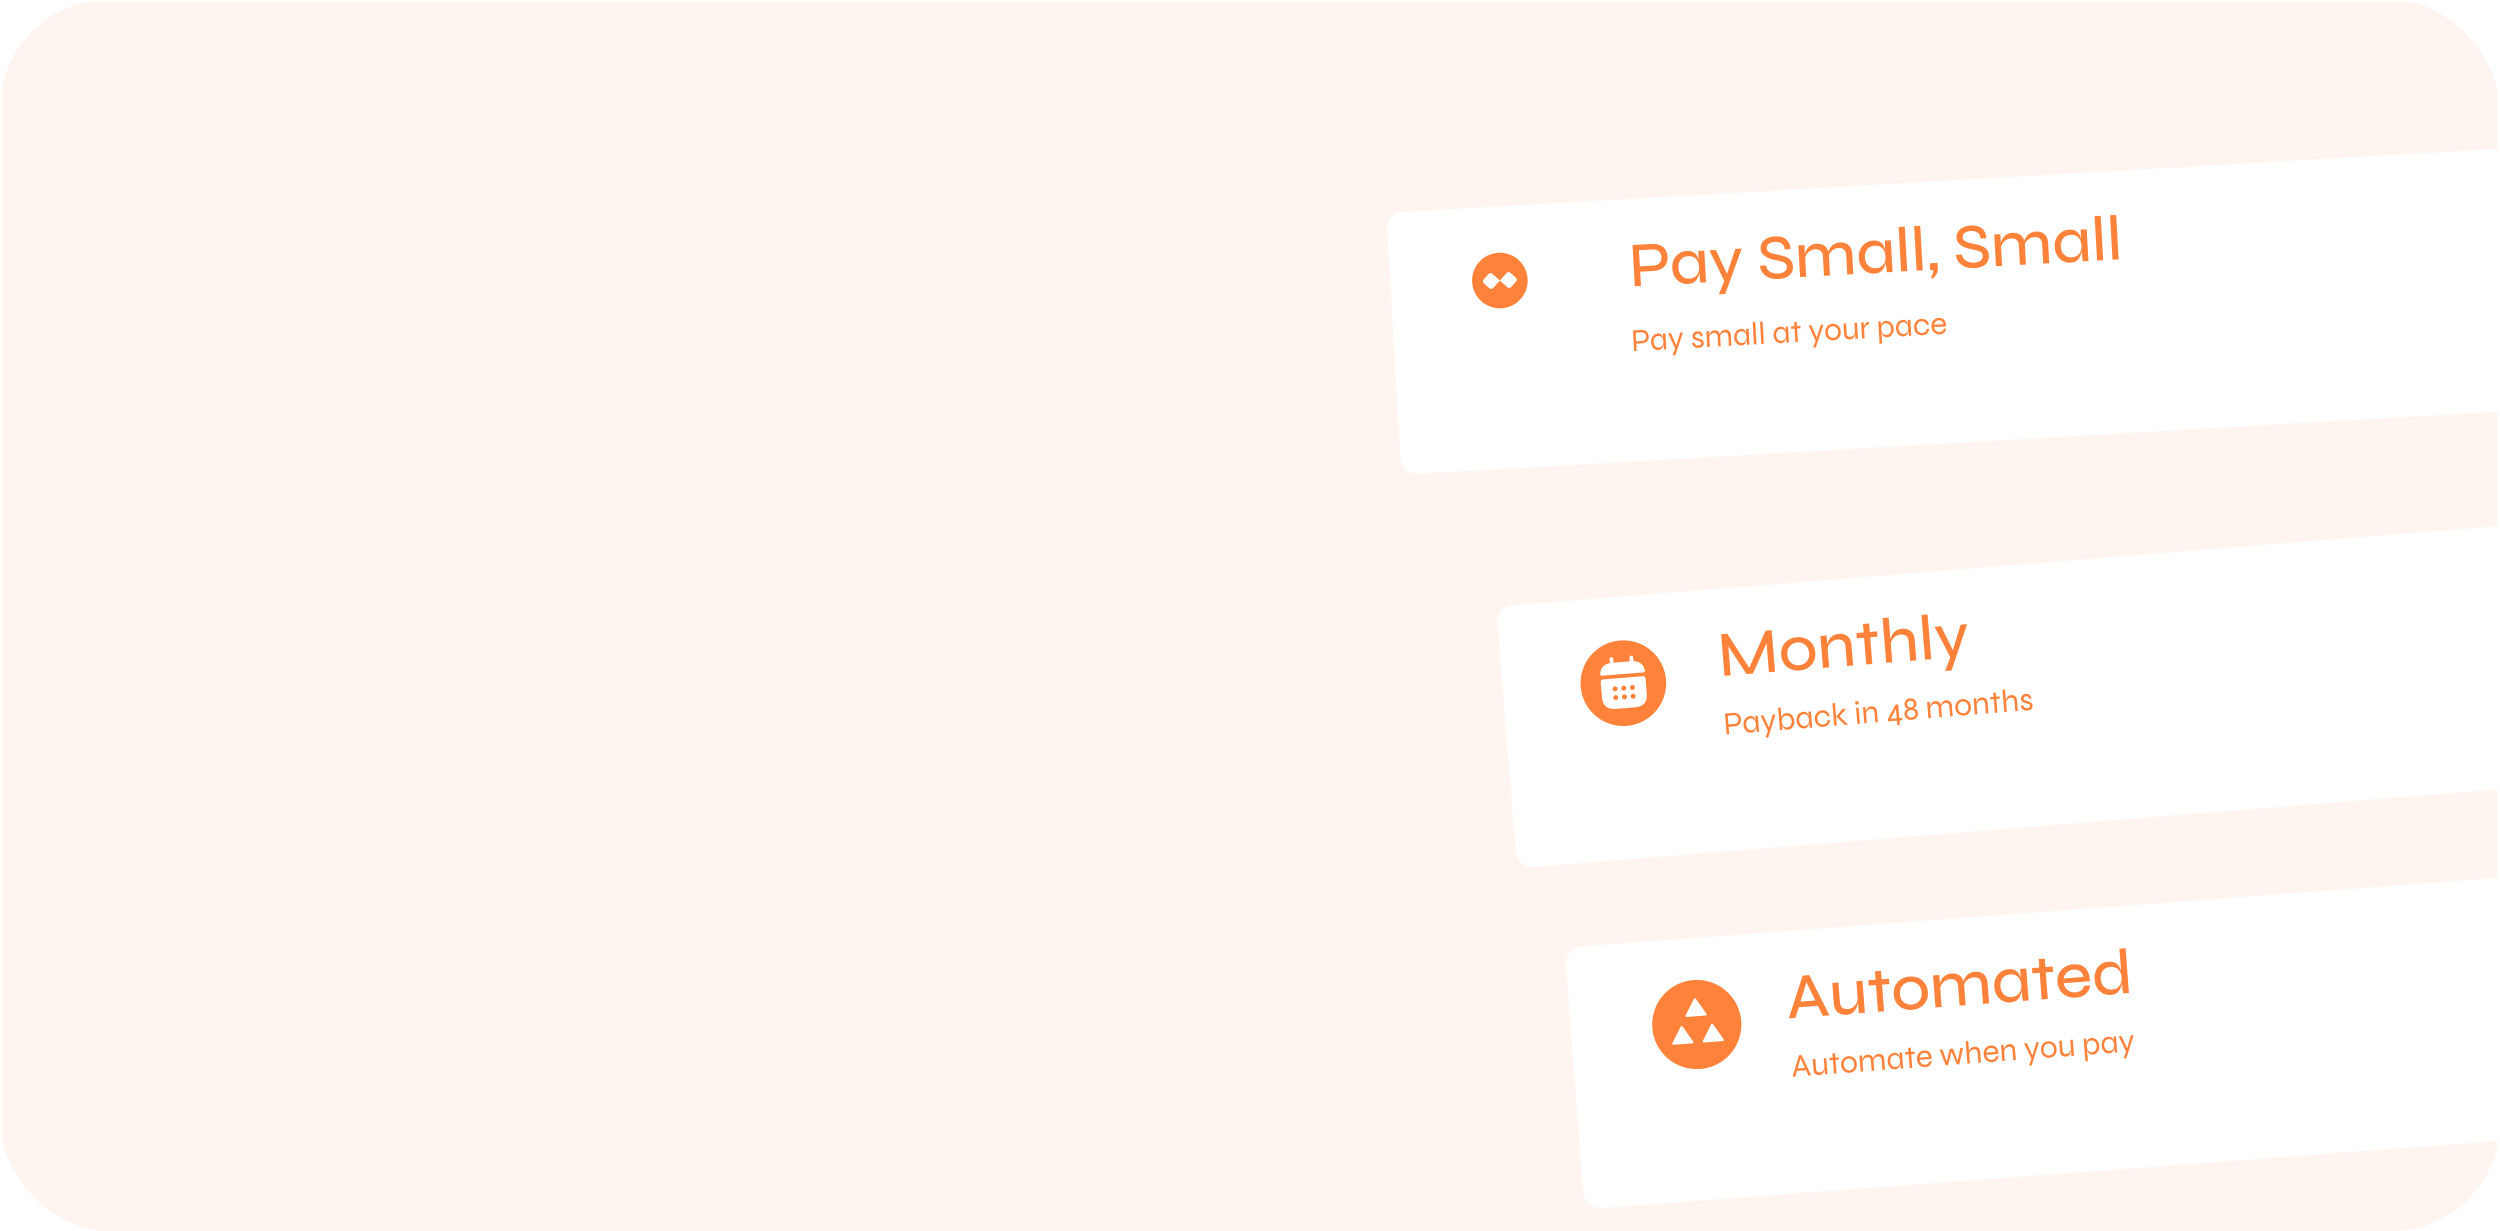 <svg width="461" height="227" viewBox="0 0 461 227" fill="none" xmlns="http://www.w3.org/2000/svg">
<g clip-path="url(#clip0_7448_71779)">
<rect x="0.319" y="0.306" width="460.181" height="227.039" fill="#FFF5F0"/>
<g filter="url(#filter0_d_7448_71779)">
<rect x="255.627" y="32.497" width="219.164" height="48.374" rx="2.962" transform="rotate(-3.3 255.627 32.497)" fill="white"/>
</g>
<path d="M276.293 46.61C273.467 46.767 271.301 49.189 271.459 52.015C271.616 54.841 274.037 57.007 276.863 56.849C279.689 56.692 281.855 54.271 281.698 51.445C281.541 48.619 279.119 46.453 276.293 46.61ZM279.563 51.928L278.673 52.923C278.485 53.133 278.162 53.151 277.951 52.963L276.578 51.73L275.35 53.102C275.162 53.313 274.839 53.331 274.628 53.143L273.634 52.253C273.423 52.065 273.405 51.742 273.594 51.531L274.483 50.537C274.672 50.326 274.994 50.308 275.205 50.497L276.578 51.73L277.806 50.357C277.995 50.146 278.317 50.128 278.528 50.317L279.523 51.206C279.733 51.39 279.751 51.717 279.563 51.928Z" fill="#FF823B"/>
<path d="M302.259 50.115L302.204 49.13L304.937 48.978C305.39 48.953 305.746 48.795 306.004 48.507C306.271 48.217 306.391 47.85 306.366 47.404C306.341 46.943 306.18 46.587 305.884 46.337C305.595 46.087 305.224 45.974 304.771 45.999L302.226 46.141L302.593 52.731L301.467 52.794L301.044 45.184L304.667 44.982C305.042 44.961 305.393 44.996 305.72 45.088C306.054 45.171 306.348 45.312 306.602 45.509C306.864 45.706 307.07 45.958 307.22 46.263C307.379 46.568 307.469 46.927 307.492 47.342C307.515 47.748 307.464 48.112 307.341 48.432C307.226 48.752 307.049 49.025 306.81 49.25C306.579 49.467 306.302 49.635 305.98 49.755C305.665 49.874 305.32 49.945 304.945 49.965L302.259 50.115ZM311.26 52.366C310.76 52.394 310.296 52.291 309.867 52.056C309.438 51.821 309.09 51.483 308.823 51.044C308.554 50.596 308.404 50.075 308.371 49.481C308.338 48.886 308.43 48.356 308.647 47.889C308.871 47.414 309.191 47.035 309.607 46.754C310.022 46.464 310.496 46.304 311.027 46.275C311.614 46.242 312.075 46.353 312.41 46.609C312.754 46.865 313.001 47.219 313.152 47.674C313.31 48.127 313.405 48.636 313.437 49.199C313.454 49.511 313.433 49.846 313.375 50.202C313.316 50.558 313.21 50.897 313.055 51.22C312.901 51.542 312.676 51.809 312.382 52.022C312.088 52.226 311.714 52.341 311.26 52.366ZM311.523 51.375C311.937 51.352 312.28 51.243 312.551 51.048C312.83 50.844 313.031 50.582 313.155 50.261C313.278 49.941 313.329 49.589 313.308 49.206C313.285 48.791 313.19 48.432 313.024 48.128C312.866 47.823 312.638 47.593 312.339 47.437C312.048 47.28 311.699 47.213 311.292 47.236C310.683 47.27 310.221 47.492 309.906 47.901C309.6 48.31 309.463 48.816 309.497 49.418C309.519 49.825 309.621 50.18 309.803 50.483C309.984 50.779 310.22 51.009 310.512 51.173C310.811 51.329 311.148 51.396 311.523 51.375ZM313.144 46.274L314.27 46.212L314.596 52.063L313.564 52.12C313.564 52.12 313.552 52.051 313.529 51.911C313.505 51.763 313.479 51.588 313.453 51.386C313.426 51.183 313.408 51.004 313.399 50.848L313.144 46.274ZM315.211 46.159L316.407 46.093L318.959 51.585L317.999 51.874L315.211 46.159ZM321.179 45.827L318.13 54.219L316.945 54.285L318.281 51.023L319.995 45.893L321.179 45.827ZM324.575 49.002L325.654 48.942C325.694 49.246 325.811 49.518 326.005 49.758C326.206 49.99 326.467 50.167 326.787 50.291C327.116 50.413 327.491 50.463 327.913 50.44C328.28 50.419 328.582 50.351 328.819 50.236C329.056 50.121 329.228 49.974 329.336 49.796C329.451 49.609 329.502 49.395 329.488 49.152C329.475 48.91 329.398 48.722 329.257 48.589C329.116 48.447 328.91 48.337 328.639 48.258C328.367 48.172 328.033 48.092 327.637 48.02C327.288 47.953 326.943 47.87 326.6 47.772C326.265 47.665 325.951 47.53 325.66 47.366C325.376 47.201 325.142 46.998 324.956 46.758C324.777 46.509 324.678 46.205 324.658 45.845C324.636 45.462 324.723 45.108 324.916 44.784C325.11 44.452 325.404 44.18 325.8 43.97C326.204 43.752 326.699 43.626 327.285 43.593C328.192 43.543 328.888 43.732 329.375 44.159C329.869 44.587 330.13 45.18 330.156 45.939L329.101 45.998C329.048 45.468 328.859 45.098 328.533 44.888C328.208 44.671 327.794 44.577 327.294 44.605C326.864 44.628 326.502 44.739 326.207 44.936C325.912 45.124 325.774 45.407 325.795 45.782C325.804 45.946 325.848 46.089 325.925 46.21C326.002 46.323 326.125 46.426 326.295 46.519C326.465 46.611 326.689 46.697 326.968 46.775C327.255 46.853 327.608 46.936 328.029 47.022C328.345 47.075 328.651 47.148 328.947 47.241C329.25 47.334 329.523 47.456 329.767 47.608C330.01 47.759 330.206 47.959 330.353 48.21C330.508 48.46 330.596 48.773 330.617 49.148C330.639 49.547 330.562 49.916 330.385 50.255C330.207 50.586 329.917 50.861 329.513 51.08C329.117 51.29 328.595 51.413 327.946 51.449C327.43 51.478 326.977 51.437 326.586 51.325C326.203 51.213 325.877 51.059 325.608 50.862C325.346 50.665 325.134 50.449 324.972 50.215C324.817 49.981 324.707 49.755 324.64 49.54C324.581 49.323 324.559 49.144 324.575 49.002ZM331.61 45.246L332.736 45.184L333.062 51.035L331.936 51.098L331.61 45.246ZM334.957 44.943C335.286 44.924 335.585 44.955 335.856 45.034C336.127 45.113 336.362 45.241 336.56 45.418C336.758 45.587 336.915 45.806 337.032 46.074C337.156 46.334 337.228 46.635 337.247 46.979L337.459 50.79L336.345 50.852L336.147 47.288C336.121 46.826 335.988 46.489 335.749 46.275C335.517 46.052 335.174 45.954 334.721 45.979C334.369 45.999 334.053 46.099 333.773 46.279C333.493 46.459 333.267 46.691 333.094 46.975C332.929 47.251 332.837 47.558 332.816 47.897L332.769 47.252C332.79 46.937 332.856 46.644 332.967 46.371C333.085 46.097 333.236 45.858 333.421 45.651C333.613 45.437 333.839 45.271 334.099 45.155C334.358 45.031 334.645 44.96 334.957 44.943ZM339.249 44.704C339.578 44.685 339.877 44.716 340.148 44.795C340.419 44.874 340.654 45.002 340.852 45.179C341.05 45.348 341.207 45.567 341.324 45.835C341.448 46.095 341.52 46.397 341.539 46.74L341.751 50.552L340.637 50.614L340.438 47.049C340.413 46.587 340.28 46.25 340.041 46.036C339.809 45.813 339.466 45.715 339.013 45.74C338.661 45.76 338.345 45.86 338.065 46.04C337.785 46.22 337.559 46.452 337.386 46.736C337.221 47.012 337.129 47.319 337.108 47.658L337.06 47.002C337.082 46.687 337.148 46.397 337.259 46.132C337.377 45.859 337.532 45.619 337.724 45.412C337.916 45.197 338.142 45.032 338.402 44.915C338.662 44.791 338.944 44.721 339.249 44.704ZM345.649 50.452C345.149 50.48 344.684 50.377 344.256 50.142C343.827 49.907 343.479 49.569 343.211 49.129C342.943 48.682 342.793 48.161 342.76 47.566C342.727 46.972 342.819 46.442 343.036 45.975C343.26 45.5 343.58 45.121 343.996 44.839C344.411 44.55 344.884 44.39 345.416 44.36C346.002 44.328 346.463 44.439 346.799 44.695C347.143 44.95 347.39 45.305 347.541 45.76C347.699 46.213 347.794 46.722 347.825 47.285C347.843 47.597 347.822 47.932 347.764 48.288C347.705 48.644 347.598 48.983 347.444 49.305C347.289 49.628 347.065 49.895 346.771 50.107C346.477 50.312 346.103 50.427 345.649 50.452ZM345.912 49.461C346.326 49.438 346.669 49.329 346.94 49.133C347.219 48.93 347.42 48.668 347.543 48.347C347.667 48.027 347.718 47.675 347.696 47.292C347.673 46.877 347.579 46.518 347.413 46.214C347.255 45.909 347.026 45.678 346.728 45.522C346.437 45.366 346.088 45.299 345.681 45.322C345.071 45.356 344.609 45.578 344.295 45.987C343.988 46.396 343.852 46.902 343.885 47.504C343.908 47.91 344.01 48.265 344.192 48.569C344.373 48.865 344.609 49.095 344.901 49.259C345.199 49.415 345.536 49.482 345.912 49.461ZM347.533 44.36L348.659 44.297L348.985 50.149L347.953 50.206C347.953 50.206 347.941 50.136 347.918 49.997C347.894 49.849 347.868 49.674 347.841 49.471C347.814 49.269 347.797 49.09 347.788 48.933L347.533 44.36ZM350.114 41.864L351.24 41.801L351.696 49.998L350.57 50.061L350.114 41.864ZM352.965 41.705L354.091 41.643L354.547 49.839L353.422 49.902L352.965 41.705ZM356.355 51.432L356.104 51.141C356.21 50.931 356.308 50.718 356.398 50.501C356.487 50.284 356.53 50.07 356.526 49.858L355.921 49.763L355.854 48.555L357.285 48.475L357.333 49.343C357.361 49.843 357.274 50.256 357.072 50.581C356.879 50.913 356.64 51.197 356.355 51.432ZM360.704 46.991L361.783 46.931C361.823 47.235 361.94 47.507 362.134 47.747C362.335 47.979 362.596 48.156 362.917 48.279C363.245 48.402 363.62 48.452 364.042 48.429C364.41 48.408 364.712 48.34 364.949 48.225C365.185 48.11 365.357 47.963 365.465 47.785C365.58 47.598 365.631 47.383 365.618 47.141C365.604 46.899 365.527 46.711 365.386 46.578C365.245 46.437 365.039 46.326 364.768 46.247C364.496 46.16 364.163 46.081 363.767 46.009C363.418 45.942 363.072 45.859 362.729 45.761C362.394 45.654 362.081 45.519 361.789 45.355C361.506 45.19 361.271 44.987 361.085 44.747C360.906 44.498 360.807 44.194 360.787 43.834C360.766 43.451 360.852 43.097 361.046 42.773C361.239 42.441 361.534 42.169 361.93 41.959C362.333 41.741 362.828 41.615 363.414 41.582C364.321 41.532 365.018 41.721 365.504 42.148C365.999 42.576 366.259 43.169 366.286 43.928L365.23 43.987C365.177 43.456 364.988 43.087 364.663 42.877C364.337 42.66 363.924 42.566 363.424 42.593C362.994 42.617 362.631 42.728 362.336 42.925C362.041 43.114 361.904 43.396 361.925 43.771C361.934 43.935 361.977 44.078 362.054 44.199C362.131 44.312 362.255 44.415 362.424 44.508C362.594 44.6 362.819 44.686 363.097 44.764C363.384 44.842 363.738 44.925 364.158 45.011C364.475 45.064 364.781 45.137 365.076 45.23C365.379 45.323 365.653 45.445 365.896 45.596C366.14 45.748 366.335 45.948 366.483 46.199C366.638 46.449 366.726 46.762 366.747 47.137C366.769 47.536 366.691 47.905 366.514 48.244C366.336 48.575 366.046 48.85 365.642 49.069C365.246 49.279 364.724 49.402 364.075 49.438C363.559 49.467 363.106 49.426 362.715 49.314C362.333 49.202 362.007 49.048 361.737 48.851C361.475 48.654 361.263 48.438 361.101 48.204C360.947 47.97 360.836 47.744 360.769 47.529C360.71 47.312 360.689 47.133 360.704 46.991ZM367.74 43.235L368.865 43.173L369.191 49.024L368.065 49.087L367.74 43.235ZM371.087 42.931C371.415 42.913 371.715 42.944 371.986 43.023C372.257 43.102 372.491 43.23 372.689 43.407C372.887 43.576 373.044 43.795 373.161 44.063C373.285 44.322 373.357 44.624 373.376 44.968L373.588 48.779L372.474 48.841L372.276 45.277C372.25 44.815 372.118 44.478 371.878 44.264C371.647 44.041 371.304 43.943 370.85 43.968C370.499 43.988 370.183 44.087 369.903 44.268C369.622 44.448 369.396 44.68 369.224 44.964C369.059 45.24 368.966 45.547 368.946 45.885L368.898 45.241C368.92 44.926 368.986 44.632 369.096 44.36C369.214 44.087 369.366 43.847 369.55 43.64C369.742 43.426 369.968 43.26 370.228 43.144C370.488 43.02 370.774 42.949 371.087 42.931ZM375.379 42.693C375.707 42.674 376.007 42.705 376.278 42.784C376.549 42.863 376.783 42.991 376.981 43.168C377.179 43.337 377.336 43.556 377.453 43.824C377.577 44.084 377.649 44.386 377.668 44.73L377.88 48.541L376.766 48.602L376.568 45.038C376.542 44.577 376.41 44.239 376.17 44.025C375.938 43.802 375.596 43.704 375.142 43.729C374.79 43.749 374.475 43.849 374.194 44.029C373.914 44.209 373.688 44.441 373.516 44.725C373.351 45.001 373.258 45.308 373.238 45.647L373.189 44.99C373.211 44.676 373.277 44.386 373.388 44.121C373.506 43.848 373.661 43.608 373.854 43.401C374.046 43.186 374.272 43.021 374.532 42.904C374.791 42.78 375.074 42.709 375.379 42.693ZM381.779 48.441C381.278 48.469 380.814 48.365 380.385 48.13C379.956 47.896 379.608 47.558 379.341 47.118C379.073 46.67 378.922 46.15 378.889 45.556C378.856 44.961 378.948 44.431 379.165 43.964C379.39 43.489 379.71 43.11 380.125 42.828C380.54 42.539 381.014 42.379 381.545 42.349C382.132 42.317 382.593 42.428 382.928 42.684C383.272 42.939 383.519 43.294 383.67 43.748C383.829 44.202 383.923 44.711 383.955 45.273C383.972 45.586 383.952 45.921 383.893 46.277C383.834 46.633 383.728 46.972 383.573 47.294C383.419 47.617 383.194 47.884 382.9 48.096C382.606 48.301 382.232 48.416 381.779 48.441ZM382.041 47.45C382.455 47.427 382.798 47.318 383.07 47.122C383.348 46.919 383.55 46.657 383.673 46.336C383.796 46.016 383.847 45.664 383.826 45.281C383.803 44.866 383.708 44.507 383.542 44.203C383.384 43.898 383.156 43.667 382.857 43.511C382.566 43.355 382.217 43.288 381.811 43.311C381.201 43.345 380.739 43.567 380.424 43.976C380.118 44.385 379.981 44.891 380.015 45.493C380.037 45.899 380.139 46.254 380.321 46.558C380.502 46.854 380.738 47.084 381.03 47.248C381.329 47.404 381.666 47.471 382.041 47.45ZM383.663 42.349L384.788 42.286L385.114 48.138L384.082 48.195C384.082 48.195 384.07 48.125 384.047 47.986C384.023 47.838 383.998 47.663 383.971 47.461C383.944 47.258 383.926 47.079 383.917 46.922L383.663 42.349ZM386.243 39.853L387.369 39.79L387.825 47.987L386.7 48.05L386.243 39.853ZM389.095 39.694L390.22 39.632L390.677 47.828L389.551 47.891L389.095 39.694Z" fill="#FF823B"/>
<path d="M301.635 63.373L301.611 62.934L302.807 62.867C303.041 62.854 303.227 62.771 303.363 62.618C303.504 62.462 303.567 62.266 303.554 62.031C303.541 61.789 303.456 61.602 303.299 61.469C303.147 61.333 302.953 61.271 302.718 61.284L301.616 61.345L301.804 64.717L301.335 64.743L301.123 60.932L302.694 60.844C302.87 60.834 303.036 60.853 303.191 60.899C303.347 60.945 303.484 61.018 303.603 61.117C303.726 61.216 303.823 61.34 303.894 61.489C303.969 61.638 304.012 61.81 304.023 62.005C304.034 62.201 304.01 62.377 303.952 62.533C303.898 62.689 303.816 62.823 303.704 62.935C303.597 63.047 303.468 63.134 303.319 63.197C303.17 63.26 303.007 63.297 302.831 63.307L301.635 63.373ZM305.811 64.552C305.581 64.565 305.364 64.513 305.161 64.394C304.962 64.272 304.798 64.101 304.668 63.881C304.542 63.657 304.471 63.398 304.454 63.105C304.438 62.811 304.482 62.546 304.586 62.309C304.691 62.072 304.839 61.881 305.031 61.737C305.227 61.593 305.45 61.514 305.7 61.5C305.974 61.485 306.185 61.544 306.333 61.677C306.486 61.806 306.594 61.984 306.657 62.212C306.725 62.439 306.766 62.694 306.782 62.975C306.79 63.124 306.784 63.287 306.762 63.464C306.74 63.638 306.695 63.807 306.626 63.972C306.56 64.132 306.462 64.267 306.331 64.376C306.199 64.482 306.026 64.54 305.811 64.552ZM305.904 64.1C306.103 64.089 306.264 64.031 306.388 63.926C306.515 63.821 306.606 63.687 306.66 63.523C306.713 63.355 306.734 63.174 306.723 62.978C306.711 62.763 306.668 62.578 306.592 62.421C306.521 62.26 306.416 62.139 306.278 62.056C306.144 61.97 305.979 61.932 305.784 61.943C305.49 61.959 305.269 62.075 305.121 62.291C304.972 62.503 304.906 62.766 304.923 63.078C304.935 63.286 304.984 63.469 305.072 63.629C305.163 63.785 305.279 63.906 305.421 63.992C305.567 64.074 305.728 64.11 305.904 64.1ZM306.641 61.507L307.111 61.48L307.274 64.412L306.846 64.436C306.846 64.436 306.84 64.401 306.828 64.331C306.82 64.261 306.81 64.179 306.797 64.086C306.784 63.992 306.775 63.914 306.772 63.852L306.641 61.507ZM307.611 61.453L308.115 61.425L309.321 64.18L308.917 64.321L307.611 61.453ZM310.337 61.301L308.93 65.496L308.42 65.525L309.041 63.902L309.839 61.329L310.337 61.301ZM312.036 63.2L312.47 63.176C312.491 63.343 312.561 63.477 312.68 63.576C312.803 63.675 312.974 63.718 313.193 63.706C313.326 63.699 313.429 63.675 313.501 63.636C313.577 63.597 313.631 63.547 313.663 63.486C313.695 63.422 313.709 63.352 313.705 63.278C313.7 63.188 313.672 63.119 313.622 63.071C313.576 63.018 313.513 62.977 313.433 62.946C313.357 62.915 313.269 62.886 313.17 62.861C313.054 62.824 312.934 62.785 312.81 62.745C312.69 62.701 312.576 62.649 312.466 62.588C312.361 62.523 312.274 62.444 312.206 62.35C312.138 62.252 312.1 62.132 312.092 61.991C312.086 61.874 312.103 61.763 312.144 61.659C312.185 61.551 312.247 61.457 312.328 61.378C312.414 61.295 312.514 61.229 312.629 61.179C312.748 61.13 312.88 61.101 313.024 61.093C313.22 61.082 313.386 61.112 313.523 61.182C313.664 61.253 313.774 61.359 313.853 61.499C313.935 61.636 313.983 61.798 313.997 61.985L313.593 62.008C313.556 61.833 313.492 61.71 313.401 61.636C313.315 61.559 313.193 61.524 313.037 61.533C312.877 61.542 312.756 61.584 312.673 61.659C312.591 61.734 312.554 61.83 312.56 61.948C312.565 62.034 312.6 62.104 312.666 62.159C312.732 62.211 312.815 62.257 312.915 62.298C313.019 62.336 313.129 62.375 313.245 62.415C313.361 62.456 313.473 62.497 313.581 62.538C313.689 62.579 313.786 62.628 313.872 62.686C313.957 62.744 314.026 62.819 314.078 62.91C314.134 62.997 314.166 63.109 314.173 63.246C314.182 63.41 314.152 63.559 314.081 63.692C314.013 63.821 313.907 63.925 313.763 64.004C313.622 64.082 313.446 64.127 313.235 64.139C313.043 64.15 312.878 64.135 312.739 64.096C312.603 64.053 312.488 63.995 312.394 63.921C312.299 63.844 312.224 63.762 312.168 63.675C312.116 63.588 312.08 63.502 312.06 63.416C312.039 63.331 312.031 63.259 312.036 63.2ZM314.654 61.061L315.123 61.035L315.286 63.966L314.817 63.992L314.654 61.061ZM316.128 60.92C316.285 60.911 316.427 60.927 316.554 60.967C316.682 61.007 316.791 61.069 316.882 61.154C316.973 61.239 317.046 61.345 317.1 61.471C317.154 61.594 317.185 61.735 317.194 61.896L317.303 63.854L316.834 63.88L316.732 62.039C316.719 61.812 316.657 61.645 316.545 61.538C316.433 61.43 316.272 61.382 316.061 61.394C315.9 61.403 315.754 61.452 315.622 61.542C315.49 61.632 315.382 61.751 315.301 61.901C315.222 62.047 315.179 62.214 315.17 62.402L315.145 62.063C315.155 61.897 315.186 61.747 315.237 61.61C315.293 61.474 315.362 61.356 315.447 61.258C315.536 61.155 315.637 61.075 315.751 61.017C315.87 60.96 315.995 60.927 316.128 60.92ZM318.098 60.81C318.255 60.801 318.397 60.817 318.524 60.857C318.652 60.897 318.761 60.959 318.852 61.045C318.943 61.13 319.016 61.235 319.07 61.362C319.124 61.484 319.155 61.626 319.164 61.786L319.273 63.744L318.804 63.77L318.702 61.929C318.689 61.703 318.627 61.535 318.515 61.428C318.403 61.321 318.242 61.273 318.031 61.284C317.87 61.293 317.724 61.343 317.592 61.432C317.46 61.522 317.352 61.642 317.271 61.791C317.192 61.937 317.149 62.104 317.14 62.293L317.115 61.953C317.125 61.788 317.156 61.637 317.207 61.501C317.263 61.364 317.332 61.247 317.417 61.148C317.506 61.045 317.607 60.965 317.721 60.908C317.84 60.85 317.965 60.818 318.098 60.81ZM321.145 63.699C320.914 63.712 320.697 63.659 320.495 63.541C320.296 63.419 320.131 63.248 320.002 63.027C319.875 62.803 319.804 62.544 319.788 62.251C319.772 61.958 319.816 61.693 319.92 61.456C320.024 61.218 320.173 61.028 320.365 60.884C320.56 60.74 320.783 60.661 321.034 60.647C321.307 60.632 321.518 60.69 321.667 60.823C321.819 60.952 321.927 61.13 321.991 61.358C322.058 61.586 322.1 61.84 322.116 62.121C322.124 62.27 322.117 62.433 322.096 62.611C322.074 62.785 322.029 62.954 321.959 63.118C321.894 63.279 321.795 63.414 321.664 63.523C321.533 63.628 321.36 63.687 321.145 63.699ZM321.237 63.247C321.436 63.236 321.598 63.178 321.721 63.073C321.849 62.968 321.939 62.833 321.993 62.669C322.047 62.502 322.068 62.32 322.057 62.125C322.045 61.91 322.001 61.724 321.926 61.568C321.854 61.407 321.749 61.285 321.612 61.203C321.477 61.116 321.312 61.078 321.117 61.089C320.824 61.105 320.603 61.222 320.454 61.438C320.305 61.65 320.239 61.912 320.257 62.225C320.268 62.432 320.318 62.616 320.405 62.776C320.496 62.931 320.613 63.052 320.755 63.138C320.9 63.22 321.061 63.257 321.237 63.247ZM321.975 60.653L322.444 60.627L322.607 63.559L322.179 63.582C322.179 63.582 322.173 63.547 322.162 63.478C322.154 63.407 322.143 63.326 322.13 63.232C322.117 63.139 322.109 63.061 322.106 62.998L321.975 60.653ZM323.202 59.409L323.671 59.383L323.899 63.487L323.43 63.513L323.202 59.409ZM324.553 59.333L325.022 59.307L325.25 63.411L324.781 63.438L324.553 59.333ZM328.416 63.294C328.186 63.307 327.969 63.254 327.767 63.136C327.568 63.014 327.403 62.843 327.273 62.623C327.147 62.398 327.076 62.139 327.06 61.846C327.043 61.553 327.087 61.288 327.192 61.051C327.296 60.814 327.444 60.623 327.636 60.479C327.832 60.335 328.055 60.256 328.305 60.242C328.579 60.227 328.79 60.286 328.939 60.419C329.091 60.547 329.199 60.725 329.262 60.953C329.33 61.181 329.372 61.435 329.387 61.717C329.395 61.865 329.389 62.028 329.367 62.206C329.346 62.38 329.3 62.549 329.231 62.714C329.165 62.874 329.067 63.009 328.936 63.118C328.805 63.224 328.631 63.282 328.416 63.294ZM328.509 62.842C328.708 62.831 328.87 62.773 328.993 62.668C329.121 62.563 329.211 62.428 329.265 62.265C329.318 62.097 329.339 61.916 329.329 61.72C329.317 61.505 329.273 61.319 329.198 61.163C329.126 61.002 329.021 60.88 328.883 60.798C328.749 60.711 328.584 60.673 328.389 60.684C328.096 60.701 327.875 60.817 327.726 61.033C327.577 61.245 327.511 61.508 327.529 61.82C327.54 62.027 327.59 62.211 327.677 62.371C327.768 62.526 327.884 62.647 328.026 62.733C328.172 62.816 328.333 62.852 328.509 62.842ZM329.247 60.248L329.716 60.222L329.879 63.154L329.451 63.178C329.451 63.178 329.445 63.143 329.433 63.073C329.425 63.003 329.415 62.921 329.402 62.828C329.389 62.734 329.381 62.656 329.377 62.594L329.247 60.248ZM330.275 60.191L331.998 60.095L332.023 60.535L330.299 60.631L330.275 60.191ZM330.86 59.394L331.329 59.368L331.534 63.062L331.065 63.088L330.86 59.394ZM333.52 60.011L334.024 59.983L335.23 62.738L334.826 62.879L333.52 60.011ZM336.246 59.859L334.839 64.054L334.329 64.082L334.95 62.46L335.748 59.886L336.246 59.859ZM338.097 62.755C337.847 62.769 337.609 62.722 337.383 62.613C337.157 62.504 336.97 62.34 336.82 62.12C336.675 61.897 336.593 61.629 336.576 61.317C336.558 61.004 336.61 60.731 336.73 60.496C336.854 60.258 337.022 60.071 337.234 59.933C337.446 59.796 337.677 59.72 337.927 59.706C338.177 59.693 338.413 59.742 338.635 59.855C338.861 59.968 339.047 60.136 339.193 60.359C339.338 60.579 339.42 60.845 339.437 61.157C339.454 61.47 339.403 61.745 339.283 61.983C339.163 62.218 338.996 62.401 338.784 62.535C338.576 62.668 338.347 62.741 338.097 62.755ZM338.072 62.316C338.236 62.306 338.389 62.257 338.529 62.167C338.669 62.077 338.779 61.949 338.86 61.783C338.945 61.614 338.981 61.414 338.968 61.184C338.955 60.953 338.897 60.76 338.795 60.605C338.695 60.446 338.571 60.327 338.422 60.249C338.272 60.171 338.116 60.137 337.951 60.146C337.787 60.155 337.633 60.207 337.49 60.301C337.35 60.391 337.237 60.521 337.153 60.691C337.068 60.856 337.032 61.056 337.045 61.291C337.058 61.521 337.114 61.716 337.213 61.875C337.315 62.03 337.443 62.145 337.596 62.218C337.749 62.292 337.908 62.325 338.072 62.316ZM342.599 62.446L342.13 62.472L341.967 59.54L342.436 59.514L342.599 62.446ZM342.084 61.104L342.099 61.268C342.097 61.315 342.09 61.388 342.076 61.487C342.065 61.586 342.042 61.697 342.006 61.82C341.973 61.94 341.921 62.056 341.849 62.17C341.781 62.284 341.688 62.379 341.571 62.456C341.457 62.533 341.313 62.576 341.137 62.586C341.024 62.592 340.905 62.581 340.782 62.553C340.663 62.528 340.551 62.481 340.445 62.413C340.339 62.34 340.251 62.237 340.181 62.104C340.111 61.971 340.07 61.802 340.059 61.599L339.95 59.653L340.419 59.627L340.521 61.456C340.531 61.632 340.566 61.769 340.626 61.867C340.69 61.962 340.773 62.028 340.873 62.066C340.973 62.103 341.083 62.118 341.205 62.112C341.404 62.101 341.567 62.041 341.694 61.932C341.822 61.823 341.916 61.692 341.978 61.539C342.041 61.387 342.076 61.242 342.084 61.104ZM343.197 59.472L343.666 59.446L343.829 62.377L343.36 62.404L343.197 59.472ZM344.628 59.833C344.429 59.844 344.264 59.905 344.133 60.014C344.005 60.119 343.906 60.246 343.836 60.395C343.77 60.54 343.729 60.679 343.713 60.813L343.688 60.474C343.686 60.439 343.69 60.38 343.701 60.297C343.712 60.214 343.737 60.12 343.774 60.016C343.811 59.908 343.862 59.805 343.927 59.708C343.996 59.606 344.086 59.52 344.195 59.452C344.305 59.383 344.44 59.344 344.601 59.335L344.628 59.833ZM347.995 62.204C347.78 62.216 347.602 62.177 347.459 62.087C347.317 61.993 347.202 61.87 347.115 61.718C347.032 61.562 346.97 61.399 346.929 61.228C346.888 61.054 346.864 60.893 346.855 60.745C346.844 60.533 346.846 60.335 346.864 60.15C346.885 59.965 346.928 59.799 346.995 59.654C347.061 59.51 347.161 59.394 347.293 59.309C347.429 59.219 347.607 59.168 347.826 59.155C348.06 59.142 348.277 59.197 348.476 59.319C348.675 59.441 348.837 59.615 348.963 59.839C349.094 60.063 349.167 60.322 349.183 60.615C349.199 60.908 349.155 61.173 349.051 61.41C348.946 61.644 348.8 61.832 348.612 61.976C348.428 62.115 348.222 62.192 347.995 62.204ZM347.853 61.765C348.033 61.755 348.189 61.701 348.321 61.604C348.456 61.502 348.559 61.369 348.628 61.205C348.697 61.036 348.726 60.848 348.714 60.641C348.697 60.328 348.602 60.075 348.431 59.88C348.259 59.682 348.026 59.591 347.733 59.608C347.561 59.617 347.411 59.672 347.284 59.774C347.156 59.871 347.059 60.004 346.994 60.172C346.929 60.337 346.902 60.526 346.914 60.741C346.925 60.937 346.966 61.115 347.038 61.275C347.113 61.432 347.218 61.556 347.353 61.646C347.487 61.737 347.654 61.776 347.853 61.765ZM346.363 59.296L346.815 59.27L346.866 59.885L347.061 63.374L346.592 63.4L346.363 59.296ZM350.976 62.038C350.745 62.051 350.529 61.999 350.326 61.88C350.127 61.758 349.963 61.587 349.833 61.367C349.707 61.142 349.635 60.884 349.619 60.591C349.603 60.297 349.647 60.032 349.751 59.795C349.856 59.558 350.004 59.367 350.196 59.224C350.392 59.079 350.615 59 350.865 58.986C351.138 58.971 351.349 59.03 351.498 59.163C351.65 59.291 351.758 59.47 351.822 59.698C351.889 59.925 351.931 60.18 351.947 60.461C351.955 60.61 351.948 60.773 351.927 60.95C351.905 61.124 351.86 61.293 351.79 61.458C351.725 61.618 351.626 61.753 351.495 61.862C351.364 61.968 351.191 62.026 350.976 62.038ZM351.068 61.586C351.268 61.575 351.429 61.517 351.553 61.412C351.68 61.307 351.771 61.173 351.824 61.009C351.878 60.841 351.899 60.66 351.888 60.464C351.876 60.249 351.832 60.064 351.757 59.907C351.685 59.746 351.581 59.625 351.443 59.542C351.308 59.456 351.144 59.418 350.948 59.429C350.655 59.445 350.434 59.561 350.285 59.777C350.136 59.989 350.071 60.252 350.088 60.565C350.1 60.772 350.149 60.955 350.236 61.115C350.327 61.271 350.444 61.392 350.586 61.478C350.732 61.56 350.892 61.596 351.068 61.586ZM351.806 58.993L352.275 58.967L352.438 61.898L352.01 61.922C352.01 61.922 352.004 61.887 351.993 61.817C351.985 61.747 351.974 61.665 351.961 61.572C351.948 61.478 351.94 61.401 351.937 61.338L351.806 58.993ZM355.744 60.608C355.73 60.852 355.664 61.066 355.545 61.249C355.429 61.428 355.278 61.569 355.092 61.674C354.906 61.775 354.701 61.831 354.478 61.843C354.228 61.857 353.99 61.81 353.764 61.701C353.539 61.592 353.351 61.428 353.202 61.209C353.056 60.986 352.974 60.718 352.957 60.405C352.94 60.092 352.991 59.819 353.111 59.585C353.235 59.346 353.403 59.159 353.615 59.021C353.827 58.884 354.058 58.809 354.308 58.795C354.531 58.782 354.739 58.818 354.932 58.901C355.129 58.984 355.294 59.108 355.429 59.273C355.567 59.438 355.659 59.639 355.704 59.876L355.276 59.899C355.197 59.68 355.072 59.513 354.901 59.397C354.729 59.277 354.54 59.223 354.333 59.234C354.165 59.244 354.009 59.295 353.865 59.39C353.721 59.484 353.609 59.616 353.528 59.785C353.447 59.95 353.413 60.148 353.426 60.379C353.439 60.605 353.495 60.798 353.594 60.958C353.692 61.113 353.817 61.229 353.966 61.307C354.119 61.381 354.282 61.413 354.454 61.404C354.692 61.39 354.882 61.317 355.024 61.184C355.169 61.046 355.268 60.862 355.322 60.632L355.744 60.608ZM358.426 60.618L358.866 60.593C358.845 60.787 358.785 60.963 358.684 61.121C358.586 61.276 358.452 61.403 358.281 61.502C358.114 61.598 357.917 61.652 357.69 61.665C357.417 61.68 357.167 61.629 356.941 61.512C356.715 61.392 356.531 61.221 356.389 61.002C356.251 60.778 356.174 60.52 356.158 60.227C356.141 59.934 356.187 59.668 356.296 59.431C356.408 59.193 356.568 59.002 356.775 58.857C356.983 58.712 357.222 58.632 357.491 58.617C357.777 58.602 358.021 58.653 358.223 58.771C358.43 58.885 358.587 59.062 358.694 59.303C358.805 59.54 358.861 59.837 358.861 60.194L356.633 60.318C356.664 60.508 356.726 60.673 356.82 60.813C356.914 60.953 357.033 61.06 357.179 61.134C357.324 61.205 357.486 61.235 357.666 61.225C357.865 61.214 358.031 61.154 358.162 61.044C358.297 60.931 358.385 60.789 358.426 60.618ZM357.533 59.056C357.291 59.07 357.092 59.151 356.935 59.301C356.779 59.451 356.68 59.649 356.639 59.894L358.357 59.798C358.327 59.541 358.232 59.351 358.072 59.226C357.916 59.102 357.737 59.045 357.533 59.056Z" fill="#FF823B"/>
<g filter="url(#filter1_d_7448_71779)">
<rect x="275.876" y="105.093" width="219.164" height="48.374" rx="2.962" transform="rotate(-4.596 275.876 105.093)" fill="white"/>
</g>
<path d="M322.847 123.589L322.363 123.628L325.565 116.299L326.699 116.208L327.315 123.872L326.181 123.963L325.709 118.082L325.961 118.121L323.253 124.198L322.06 124.294L318.416 118.739L318.66 118.66L319.131 124.529L317.998 124.62L317.382 116.957L318.515 116.866L322.847 123.589ZM331.851 123.638C331.276 123.684 330.739 123.604 330.239 123.399C329.739 123.193 329.33 122.874 329.009 122.44C328.689 122.006 328.504 121.47 328.452 120.833C328.4 120.187 328.498 119.625 328.745 119.145C328.991 118.658 329.344 118.273 329.805 117.99C330.265 117.708 330.783 117.543 331.358 117.497C331.932 117.451 332.466 117.531 332.957 117.737C333.449 117.943 333.856 118.267 334.177 118.709C334.497 119.142 334.683 119.682 334.735 120.328C334.786 120.965 334.688 121.524 334.441 122.003C334.195 122.483 333.845 122.863 333.392 123.145C332.94 123.427 332.426 123.591 331.851 123.638ZM331.772 122.658C332.127 122.629 332.447 122.524 332.733 122.343C333.027 122.153 333.252 121.897 333.409 121.575C333.572 121.245 333.636 120.86 333.601 120.419C333.565 119.97 333.44 119.596 333.225 119.296C333.019 118.996 332.756 118.775 332.435 118.635C332.123 118.493 331.79 118.437 331.435 118.465C331.081 118.494 330.757 118.603 330.463 118.793C330.169 118.975 329.94 119.231 329.776 119.562C329.613 119.892 329.549 120.285 329.586 120.742C329.621 121.182 329.742 121.553 329.949 121.853C330.162 122.145 330.429 122.361 330.75 122.502C331.069 122.635 331.41 122.687 331.772 122.658ZM335.682 117.268L336.816 117.177L337.29 123.07L336.156 123.161L335.682 117.268ZM339.05 116.879C339.381 116.852 339.684 116.875 339.959 116.948C340.234 117.021 340.474 117.145 340.678 117.318C340.882 117.484 341.046 117.701 341.17 117.968C341.302 118.227 341.382 118.53 341.409 118.876L341.718 122.714L340.596 122.804L340.308 119.214C340.27 118.75 340.128 118.412 339.882 118.203C339.642 117.984 339.294 117.893 338.838 117.93C338.483 117.958 338.167 118.067 337.889 118.256C337.611 118.444 337.389 118.684 337.222 118.975C337.062 119.257 336.977 119.569 336.964 119.911L336.9 119.262C336.915 118.944 336.974 118.646 337.078 118.368C337.191 118.09 337.337 117.845 337.518 117.632C337.706 117.411 337.93 117.238 338.19 117.114C338.448 116.983 338.735 116.904 339.05 116.879ZM342.315 116.735L346.129 116.429L346.208 117.409L342.394 117.715L342.315 116.735ZM343.536 115.068L344.658 114.978L345.257 122.429L344.135 122.52L343.536 115.068ZM352.246 121.868L351.961 118.313C351.935 117.998 351.863 117.743 351.744 117.546C351.626 117.35 351.46 117.208 351.247 117.123C351.033 117.029 350.769 116.995 350.454 117.02C350.108 117.048 349.796 117.156 349.518 117.345C349.247 117.525 349.032 117.76 348.873 118.05C348.714 118.332 348.628 118.644 348.616 118.986L348.55 118.314C348.564 118.004 348.624 117.71 348.728 117.432C348.841 117.154 348.987 116.908 349.168 116.695C349.357 116.482 349.581 116.31 349.84 116.178C350.099 116.046 350.386 115.968 350.7 115.942C351.031 115.916 351.334 115.939 351.609 116.012C351.884 116.077 352.123 116.196 352.327 116.37C352.539 116.535 352.706 116.748 352.83 117.007C352.953 117.259 353.029 117.554 353.056 117.892L353.368 121.777L352.246 121.868ZM347.818 122.223L347.155 113.969L348.276 113.879L348.94 122.133L347.818 122.223ZM354.315 113.394L355.449 113.303L356.112 121.557L354.979 121.648L354.315 113.394ZM356.727 115.577L357.932 115.48L360.642 120.955L359.681 121.27L356.727 115.577ZM362.738 115.094L359.87 123.632L358.678 123.728L359.944 120.405L361.545 115.19L362.738 115.094Z" fill="#FF823B"/>
<path d="M318.666 134.03L318.63 133.587L319.835 133.49C320.071 133.471 320.256 133.383 320.39 133.226C320.528 133.064 320.587 132.865 320.568 132.629C320.548 132.385 320.458 132.198 320.297 132.068C320.14 131.935 319.943 131.877 319.707 131.896L318.597 131.985L318.87 135.38L318.397 135.418L318.089 131.58L319.671 131.453C319.848 131.439 320.016 131.453 320.174 131.496C320.332 131.539 320.472 131.609 320.595 131.706C320.721 131.803 320.822 131.925 320.898 132.074C320.977 132.222 321.024 132.394 321.04 132.591C321.056 132.788 321.037 132.966 320.982 133.125C320.931 133.283 320.851 133.42 320.742 133.536C320.636 133.652 320.509 133.743 320.36 133.811C320.211 133.878 320.048 133.919 319.87 133.933L318.666 134.03ZM322.907 135.115C322.674 135.134 322.455 135.086 322.247 134.972C322.044 134.854 321.874 134.685 321.737 134.466C321.604 134.243 321.526 133.984 321.502 133.689C321.479 133.394 321.516 133.125 321.616 132.884C321.715 132.642 321.86 132.446 322.05 132.296C322.244 132.146 322.467 132.06 322.719 132.04C322.994 132.018 323.209 132.072 323.362 132.202C323.518 132.329 323.632 132.506 323.702 132.734C323.775 132.962 323.824 133.217 323.846 133.501C323.858 133.65 323.856 133.815 323.839 133.994C323.821 134.17 323.779 134.342 323.714 134.51C323.651 134.673 323.556 134.811 323.426 134.925C323.296 135.034 323.123 135.098 322.907 135.115ZM322.989 134.657C323.189 134.641 323.351 134.578 323.473 134.469C323.599 134.36 323.687 134.223 323.737 134.056C323.786 133.886 323.803 133.702 323.787 133.505C323.77 133.289 323.721 133.103 323.641 132.947C323.565 132.786 323.456 132.666 323.315 132.586C323.178 132.502 323.011 132.468 322.814 132.484C322.519 132.508 322.299 132.631 322.154 132.852C322.009 133.07 321.949 133.336 321.975 133.651C321.991 133.86 322.046 134.043 322.138 134.202C322.234 134.357 322.354 134.476 322.499 134.56C322.648 134.639 322.811 134.671 322.989 134.657ZM323.668 132.023L324.141 131.985L324.378 134.937L323.947 134.972C323.947 134.972 323.94 134.937 323.926 134.867C323.917 134.796 323.904 134.714 323.889 134.62C323.873 134.526 323.863 134.448 323.858 134.385L323.668 132.023ZM324.644 131.945L325.152 131.904L326.437 134.653L326.033 134.804L324.644 131.945ZM327.39 131.724L326.075 135.99L325.561 136.031L326.147 134.379L326.888 131.764L327.39 131.724ZM329.698 134.569C329.481 134.587 329.3 134.552 329.155 134.464C329.009 134.373 328.89 134.252 328.798 134.101C328.711 133.945 328.644 133.782 328.599 133.612C328.553 133.437 328.524 133.275 328.512 133.126C328.495 132.913 328.493 132.713 328.505 132.526C328.522 132.338 328.562 132.171 328.625 132.023C328.689 131.875 328.786 131.757 328.918 131.667C329.053 131.573 329.231 131.517 329.451 131.499C329.699 131.479 329.925 131.528 330.128 131.647C330.332 131.765 330.498 131.936 330.627 132.159C330.756 132.383 330.832 132.642 330.856 132.937C330.88 133.232 330.844 133.501 330.748 133.742C330.653 133.98 330.514 134.173 330.332 134.322C330.149 134.468 329.938 134.55 329.698 134.569ZM329.544 134.13C329.725 134.116 329.88 134.057 330.011 133.956C330.141 133.85 330.239 133.714 330.305 133.546C330.374 133.374 330.4 133.184 330.384 132.975C330.358 132.66 330.257 132.407 330.079 132.215C329.901 132.02 329.664 131.934 329.369 131.957C329.172 131.973 329.011 132.034 328.884 132.139C328.762 132.24 328.674 132.376 328.62 132.546C328.57 132.713 328.554 132.904 328.571 133.121C328.587 133.318 328.633 133.496 328.709 133.656C328.789 133.812 328.898 133.934 329.036 134.022C329.174 134.11 329.343 134.146 329.544 134.13ZM328.357 130.458L328.642 134.001C328.648 134.071 328.649 134.166 328.647 134.285C328.649 134.404 328.649 134.507 328.648 134.594L328.217 134.629L327.885 130.496L328.357 130.458ZM332.697 134.328C332.465 134.347 332.245 134.299 332.038 134.185C331.834 134.067 331.664 133.898 331.528 133.679C331.395 133.456 331.317 133.197 331.293 132.902C331.269 132.607 331.307 132.338 331.406 132.097C331.506 131.855 331.651 131.659 331.841 131.509C332.034 131.359 332.257 131.273 332.509 131.253C332.785 131.231 332.999 131.285 333.152 131.415C333.309 131.542 333.422 131.719 333.492 131.947C333.566 132.175 333.614 132.43 333.637 132.714C333.649 132.863 333.646 133.028 333.629 133.207C333.612 133.383 333.57 133.555 333.504 133.723C333.442 133.886 333.346 134.024 333.217 134.138C333.087 134.247 332.914 134.311 332.697 134.328ZM332.779 133.87C332.98 133.854 333.141 133.791 333.263 133.683C333.389 133.573 333.477 133.436 333.527 133.269C333.577 133.099 333.594 132.915 333.578 132.718C333.56 132.502 333.512 132.316 333.432 132.16C333.356 131.999 333.247 131.879 333.106 131.8C332.968 131.715 332.801 131.681 332.604 131.697C332.309 131.721 332.089 131.844 331.945 132.065C331.8 132.283 331.74 132.549 331.765 132.864C331.782 133.073 331.836 133.256 331.928 133.415C332.024 133.57 332.145 133.689 332.29 133.773C332.439 133.852 332.602 133.884 332.779 133.87ZM333.459 131.236L333.931 131.198L334.168 134.151L333.737 134.185C333.737 134.185 333.731 134.15 333.717 134.08C333.707 134.009 333.695 133.927 333.679 133.833C333.664 133.739 333.654 133.661 333.649 133.598L333.459 131.236ZM337.47 132.768C337.462 133.014 337.4 133.231 337.285 133.419C337.173 133.602 337.024 133.749 336.839 133.859C336.653 133.965 336.448 134.027 336.224 134.045C335.972 134.065 335.731 134.023 335.501 133.919C335.27 133.814 335.077 133.654 334.921 133.436C334.769 133.215 334.68 132.947 334.654 132.632C334.629 132.317 334.674 132.04 334.79 131.801C334.909 131.558 335.073 131.364 335.284 131.22C335.494 131.077 335.725 130.995 335.977 130.974C336.201 130.956 336.412 130.987 336.608 131.066C336.809 131.145 336.979 131.266 337.119 131.429C337.263 131.592 337.36 131.792 337.411 132.03L336.98 132.065C336.895 131.846 336.765 131.68 336.589 131.567C336.414 131.45 336.221 131.401 336.013 131.417C335.843 131.431 335.688 131.487 335.545 131.586C335.402 131.684 335.292 131.82 335.215 131.992C335.138 132.161 335.108 132.362 335.127 132.594C335.145 132.822 335.206 133.015 335.31 133.173C335.414 133.327 335.542 133.442 335.694 133.517C335.85 133.587 336.015 133.616 336.188 133.602C336.428 133.583 336.618 133.504 336.758 133.366C336.901 133.224 336.997 133.036 337.045 132.802L337.47 132.768ZM337.9 129.691L338.372 129.653L338.704 133.786L338.232 133.824L337.9 129.691ZM340.439 130.675L339.08 132.252L339.067 131.944L340.777 133.619L340.174 133.668L338.584 132.138L339.766 130.729L340.439 130.675ZM342.709 129.304L342.755 129.877L342.141 129.926L342.095 129.354L342.709 129.304ZM342.261 130.529L342.733 130.491L342.97 133.443L342.498 133.481L342.261 130.529ZM343.54 130.426L344.012 130.388L344.249 133.34L343.777 133.378L343.54 130.426ZM345.023 130.247C345.18 130.235 345.324 130.247 345.454 130.284C345.584 130.321 345.695 130.381 345.789 130.465C345.883 130.549 345.959 130.653 346.017 130.78C346.074 130.902 346.109 131.043 346.122 131.205L346.281 133.177L345.808 133.215L345.659 131.361C345.641 131.133 345.574 130.966 345.458 130.86C345.343 130.754 345.179 130.71 344.966 130.727C344.805 130.74 344.659 130.794 344.528 130.887C344.397 130.981 344.292 131.104 344.213 131.257C344.138 131.406 344.098 131.576 344.093 131.766L344.06 131.424C344.066 131.257 344.094 131.104 344.142 130.966C344.194 130.827 344.262 130.707 344.345 130.605C344.431 130.499 344.531 130.416 344.645 130.355C344.763 130.294 344.889 130.258 345.023 130.247ZM350.024 129.875L350.333 133.713L349.86 133.751L349.599 130.498L349.714 130.524L348.554 132.727L348.439 132.558L349.851 132.444L349.886 132.887L348.168 133.025L348.132 132.582L349.552 129.913L350.024 129.875ZM350.17 132.864L350.134 132.421L350.772 132.37L350.807 132.813L350.17 132.864ZM352.364 130.733C352.163 130.749 351.976 130.732 351.801 130.683C351.631 130.633 351.491 130.546 351.382 130.42C351.273 130.29 351.209 130.119 351.192 129.906C351.176 129.709 351.208 129.53 351.286 129.37C351.364 129.205 351.482 129.071 351.64 128.967C351.797 128.859 351.986 128.796 352.207 128.779C352.431 128.76 352.628 128.792 352.797 128.874C352.969 128.951 353.107 129.065 353.211 129.215C353.313 129.361 353.373 129.533 353.389 129.729C353.406 129.942 353.371 130.121 353.283 130.267C353.196 130.409 353.072 130.518 352.911 130.594C352.751 130.67 352.569 130.716 352.364 130.733ZM352.34 130.438C352.47 130.427 352.578 130.391 352.664 130.328C352.754 130.266 352.821 130.187 352.865 130.092C352.909 129.994 352.926 129.885 352.916 129.767C352.907 129.649 352.873 129.547 352.814 129.461C352.756 129.374 352.678 129.311 352.579 129.272C352.485 129.228 352.372 129.211 352.242 129.221C352.116 129.231 352.008 129.266 351.918 129.325C351.827 129.38 351.76 129.454 351.716 129.549C351.672 129.644 351.655 129.75 351.665 129.868C351.674 129.986 351.708 130.09 351.767 130.181C351.825 130.267 351.904 130.334 352.003 130.382C352.102 130.429 352.214 130.448 352.34 130.438ZM352.525 132.734C352.265 132.755 352.039 132.724 351.846 132.64C351.653 132.553 351.5 132.431 351.388 132.273C351.276 132.112 351.212 131.929 351.196 131.724C351.177 131.492 351.217 131.295 351.315 131.132C351.412 130.966 351.552 130.838 351.735 130.748C351.918 130.654 352.123 130.598 352.352 130.579C352.584 130.561 352.796 130.583 352.987 130.647C353.182 130.707 353.341 130.811 353.464 130.959C353.586 131.104 353.657 131.293 353.676 131.525C353.692 131.729 353.658 131.92 353.573 132.098C353.488 132.271 353.357 132.416 353.18 132.533C353.007 132.646 352.789 132.713 352.525 132.734ZM352.489 132.292C352.658 132.278 352.798 132.239 352.908 132.175C353.017 132.107 353.095 132.019 353.142 131.912C353.193 131.805 353.213 131.689 353.203 131.563C353.192 131.425 353.153 131.307 353.086 131.21C353.022 131.108 352.931 131.032 352.812 130.982C352.693 130.932 352.549 130.914 352.38 130.928C352.21 130.941 352.071 130.982 351.962 131.05C351.852 131.119 351.772 131.208 351.722 131.319C351.675 131.426 351.657 131.548 351.668 131.686C351.678 131.812 351.715 131.924 351.778 132.022C351.846 132.12 351.939 132.193 352.057 132.243C352.176 132.289 352.32 132.305 352.489 132.292ZM355.354 129.476L355.827 129.438L356.064 132.391L355.591 132.428L355.354 129.476ZM356.837 129.298C356.995 129.285 357.138 129.297 357.268 129.334C357.398 129.371 357.51 129.432 357.604 129.515C357.697 129.599 357.773 129.704 357.831 129.83C357.888 129.952 357.923 130.094 357.936 130.255L358.095 132.227L357.623 132.265L357.474 130.411C357.455 130.183 357.388 130.016 357.273 129.91C357.157 129.805 356.993 129.761 356.781 129.778C356.619 129.791 356.473 129.844 356.342 129.938C356.211 130.031 356.106 130.155 356.027 130.308C355.952 130.456 355.912 130.626 355.908 130.816L355.874 130.474C355.881 130.308 355.908 130.155 355.956 130.016C356.008 129.877 356.076 129.757 356.159 129.655C356.245 129.549 356.346 129.466 356.46 129.405C356.578 129.344 356.703 129.308 356.837 129.298ZM358.821 129.138C358.979 129.126 359.122 129.138 359.252 129.175C359.382 129.212 359.494 129.272 359.587 129.356C359.681 129.44 359.757 129.544 359.815 129.67C359.872 129.793 359.907 129.934 359.92 130.096L360.079 132.068L359.606 132.106L359.457 130.252C359.439 130.024 359.372 129.857 359.257 129.751C359.141 129.645 358.977 129.601 358.765 129.618C358.603 129.631 358.457 129.684 358.326 129.778C358.195 129.872 358.09 129.995 358.011 130.148C357.936 130.297 357.896 130.466 357.891 130.657L357.858 130.315C357.864 130.148 357.892 129.995 357.94 129.857C357.992 129.718 358.06 129.598 358.143 129.496C358.229 129.39 358.33 129.306 358.444 129.246C358.561 129.185 358.687 129.149 358.821 129.138ZM362.13 131.962C361.878 131.983 361.637 131.941 361.407 131.836C361.177 131.732 360.984 131.571 360.827 131.354C360.675 131.132 360.586 130.864 360.561 130.549C360.535 130.234 360.581 129.958 360.696 129.718C360.815 129.475 360.98 129.282 361.19 129.138C361.4 128.994 361.632 128.912 361.883 128.892C362.135 128.872 362.375 128.916 362.601 129.025C362.832 129.133 363.023 129.298 363.176 129.519C363.328 129.737 363.417 130.003 363.442 130.318C363.467 130.633 363.422 130.912 363.307 131.155C363.192 131.394 363.029 131.583 362.818 131.723C362.611 131.862 362.382 131.942 362.13 131.962ZM362.095 131.519C362.26 131.506 362.412 131.452 362.551 131.358C362.69 131.264 362.798 131.132 362.876 130.963C362.957 130.791 362.988 130.588 362.97 130.356C362.951 130.124 362.888 129.93 362.781 129.777C362.677 129.619 362.549 129.502 362.396 129.427C362.243 129.352 362.084 129.322 361.919 129.335C361.754 129.348 361.6 129.404 361.457 129.503C361.318 129.597 361.208 129.731 361.127 129.904C361.045 130.073 361.014 130.275 361.033 130.511C361.052 130.744 361.113 130.939 361.217 131.097C361.324 131.251 361.456 131.363 361.612 131.433C361.769 131.504 361.929 131.533 362.095 131.519ZM363.922 128.788L364.395 128.75L364.632 131.702L364.16 131.74L363.922 128.788ZM365.405 128.609C365.563 128.596 365.707 128.609 365.836 128.646C365.966 128.683 366.078 128.743 366.172 128.827C366.266 128.91 366.341 129.015 366.399 129.141C366.456 129.263 366.492 129.405 366.505 129.566L366.663 131.539L366.191 131.577L366.042 129.723C366.023 129.494 365.956 129.327 365.841 129.222C365.726 129.116 365.562 129.072 365.349 129.089C365.188 129.102 365.041 129.155 364.91 129.249C364.779 129.343 364.674 129.466 364.595 129.619C364.52 129.768 364.48 129.937 364.476 130.128L364.442 129.786C364.449 129.619 364.476 129.466 364.524 129.328C364.577 129.189 364.644 129.068 364.727 128.967C364.814 128.861 364.914 128.777 365.028 128.717C365.146 128.656 365.272 128.62 365.405 128.609ZM366.985 128.541L368.721 128.402L368.756 128.845L367.021 128.984L366.985 128.541ZM367.555 127.723L368.027 127.685L368.326 131.405L367.854 131.443L367.555 127.723ZM371.618 131.14L371.469 129.286C371.457 129.133 371.423 129.009 371.368 128.914C371.312 128.816 371.235 128.745 371.137 128.701C371.038 128.657 370.918 128.641 370.776 128.653C370.615 128.666 370.469 128.719 370.338 128.813C370.207 128.906 370.102 129.03 370.023 129.183C369.948 129.331 369.908 129.501 369.903 129.691L369.87 129.349C369.876 129.183 369.903 129.03 369.952 128.891C370.004 128.752 370.072 128.632 370.154 128.53C370.241 128.424 370.341 128.341 370.455 128.28C370.573 128.219 370.699 128.183 370.833 128.173C370.99 128.16 371.134 128.172 371.264 128.209C371.393 128.246 371.505 128.307 371.599 128.39C371.693 128.474 371.769 128.579 371.826 128.705C371.884 128.827 371.919 128.969 371.932 129.13L372.09 131.102L371.618 131.14ZM369.587 131.304L369.255 127.17L369.727 127.133L370.059 131.266L369.587 131.304ZM372.642 130.101L373.079 130.066C373.105 130.234 373.179 130.367 373.301 130.464C373.428 130.561 373.602 130.6 373.822 130.583C373.956 130.572 374.059 130.546 374.131 130.504C374.207 130.463 374.26 130.411 374.29 130.349C374.321 130.283 374.333 130.213 374.327 130.138C374.32 130.048 374.29 129.979 374.239 129.931C374.191 129.88 374.127 129.839 374.045 129.81C373.967 129.781 373.878 129.754 373.777 129.731C373.66 129.697 373.538 129.661 373.412 129.623C373.29 129.582 373.173 129.532 373.061 129.473C372.953 129.411 372.864 129.333 372.793 129.239C372.722 129.142 372.68 129.023 372.669 128.881C372.66 128.763 372.674 128.651 372.713 128.544C372.752 128.434 372.812 128.339 372.892 128.257C372.976 128.171 373.076 128.101 373.19 128.049C373.309 127.995 373.441 127.963 373.587 127.951C373.784 127.936 373.952 127.962 374.092 128.03C374.236 128.097 374.35 128.201 374.432 128.341C374.518 128.477 374.571 128.639 374.59 128.827L374.183 128.86C374.141 128.685 374.074 128.562 373.981 128.49C373.891 128.414 373.768 128.382 373.61 128.395C373.449 128.408 373.328 128.453 373.247 128.531C373.166 128.609 373.13 128.707 373.14 128.825C373.147 128.912 373.184 128.982 373.252 129.036C373.319 129.086 373.404 129.131 373.506 129.17C373.612 129.205 373.724 129.242 373.842 129.28C373.96 129.318 374.074 129.356 374.184 129.395C374.294 129.434 374.393 129.481 374.481 129.537C374.568 129.594 374.64 129.667 374.695 129.758C374.753 129.844 374.788 129.956 374.799 130.094C374.812 130.26 374.785 130.41 374.716 130.547C374.652 130.679 374.547 130.786 374.404 130.869C374.264 130.951 374.087 131.001 373.875 131.018C373.682 131.034 373.515 131.023 373.373 130.987C373.235 130.947 373.118 130.891 373.021 130.819C372.924 130.744 372.846 130.663 372.788 130.577C372.733 130.49 372.694 130.404 372.672 130.319C372.649 130.233 372.639 130.161 372.642 130.101Z" fill="#FF823B"/>
<circle cx="299.345" cy="125.983" r="7.898" transform="rotate(-4.596 299.345 125.983)" fill="#FF823B"/>
<path d="M301.222 121.93L301.164 121.214C301.149 121.026 300.98 120.882 300.792 120.897C300.604 120.912 300.46 121.081 300.475 121.269L300.531 121.958L297.546 122.198L297.49 121.509C297.475 121.321 297.306 121.177 297.118 121.193C296.93 121.208 296.786 121.376 296.801 121.565L296.859 122.281C295.628 122.496 295.086 123.283 295.083 124.388C295.084 124.522 295.203 124.623 295.332 124.613L303.102 123.989C303.235 123.978 303.336 123.854 303.312 123.727C303.132 122.637 302.471 121.946 301.222 121.93Z" fill="white"/>
<path d="M302.945 124.694L295.598 125.285C295.345 125.305 295.155 125.529 295.176 125.781L295.403 128.61C295.514 129.988 296.276 130.851 297.884 130.722L301.557 130.426C303.165 130.297 303.78 129.323 303.669 127.946L303.442 125.117C303.421 124.864 303.198 124.674 302.945 124.694ZM298.299 128.936C298.278 128.957 298.257 128.982 298.235 128.997C298.209 129.018 298.182 129.034 298.156 129.045C298.129 129.061 298.102 129.072 298.075 129.079C298.043 129.086 298.016 129.093 297.984 129.096C297.924 129.101 297.864 129.092 297.807 129.073C297.745 129.055 297.697 129.027 297.647 128.989C297.558 128.908 297.498 128.793 297.488 128.674C297.478 128.554 297.519 128.431 297.595 128.337C297.637 128.292 297.681 128.256 297.739 128.228C297.818 128.185 297.91 128.168 298.003 128.179C298.031 128.182 298.059 128.189 298.088 128.2C298.116 128.207 298.145 128.219 298.174 128.235C298.198 128.251 298.223 128.268 298.247 128.284C298.337 128.365 298.397 128.48 298.406 128.6C298.416 128.719 298.375 128.843 298.299 128.936ZM298.17 127.329C298.09 127.419 297.974 127.479 297.855 127.489C297.735 127.498 297.612 127.457 297.518 127.382C297.428 127.301 297.368 127.186 297.359 127.066C297.349 126.947 297.39 126.823 297.466 126.73C297.584 126.591 297.783 126.533 297.959 126.593C298.02 126.611 298.073 126.639 298.118 126.677C298.207 126.758 298.268 126.873 298.277 126.992C298.287 127.112 298.246 127.235 298.17 127.329ZM299.907 128.807C299.826 128.897 299.711 128.957 299.591 128.967C299.472 128.976 299.348 128.935 299.255 128.86C299.165 128.779 299.105 128.664 299.095 128.544C299.086 128.425 299.127 128.302 299.202 128.208C299.358 128.024 299.671 127.999 299.854 128.155C299.944 128.236 300.004 128.351 300.014 128.471C300.023 128.59 299.982 128.713 299.907 128.807ZM299.777 127.2C299.756 127.22 299.735 127.24 299.713 127.261C299.687 127.281 299.661 127.297 299.634 127.309C299.607 127.325 299.58 127.336 299.553 127.343C299.521 127.35 299.494 127.357 299.462 127.359C299.343 127.369 299.219 127.328 299.125 127.252C299.036 127.172 298.976 127.056 298.966 126.937C298.956 126.818 298.997 126.694 299.073 126.6C299.111 126.556 299.159 126.519 299.217 126.492C299.381 126.405 299.586 126.43 299.725 126.548C299.815 126.629 299.875 126.744 299.884 126.863C299.894 126.983 299.853 127.106 299.777 127.2ZM301.514 128.678C301.433 128.768 301.318 128.828 301.199 128.837C301.079 128.847 300.956 128.806 300.862 128.731C300.772 128.65 300.712 128.535 300.702 128.415C300.693 128.296 300.734 128.172 300.809 128.078C300.966 127.895 301.278 127.87 301.462 128.026C301.551 128.107 301.611 128.222 301.621 128.341C301.631 128.461 301.59 128.584 301.514 128.678ZM301.385 127.071C301.363 127.091 301.342 127.111 301.32 127.131C301.294 127.152 301.268 127.168 301.241 127.179C301.215 127.195 301.188 127.207 301.161 127.214C301.129 127.221 301.097 127.228 301.069 127.23C300.95 127.24 300.827 127.199 300.733 127.123C300.643 127.043 300.583 126.927 300.573 126.808C300.564 126.688 300.605 126.565 300.68 126.471C300.723 126.426 300.766 126.39 300.824 126.363C300.904 126.319 300.995 126.303 301.088 126.314C301.116 126.316 301.144 126.323 301.173 126.334C301.201 126.341 301.23 126.353 301.259 126.369C301.283 126.386 301.308 126.402 301.332 126.419C301.422 126.499 301.482 126.615 301.492 126.734C301.501 126.853 301.46 126.977 301.385 127.071Z" fill="white"/>
<g filter="url(#filter2_d_7448_71779)">
<rect x="288.545" y="167.971" width="219.164" height="48.374" rx="2.962" transform="rotate(-4.274 288.545 167.971)" fill="white"/>
</g>
<path d="M331.381 185.765L331.305 184.749L335.417 184.442L335.493 185.458L331.381 185.765ZM329.858 187.792L332.415 179.891L333.62 179.8L337.348 187.232L336.119 187.324L332.861 180.606L333.286 180.574L331.075 187.701L329.858 187.792ZM343.879 186.744L342.757 186.828L342.316 180.933L343.439 180.849L343.879 186.744ZM342.608 184.047L342.647 184.4C342.647 184.503 342.63 184.659 342.599 184.867C342.574 185.067 342.519 185.289 342.434 185.533C342.358 185.776 342.241 186.015 342.084 186.248C341.935 186.481 341.736 186.678 341.487 186.839C341.237 187.001 340.928 187.095 340.557 187.123C340.305 187.141 340.043 187.125 339.77 187.075C339.505 187.023 339.256 186.923 339.023 186.774C338.79 186.625 338.596 186.414 338.441 186.14C338.285 185.859 338.191 185.502 338.159 185.069L337.874 181.265L339.008 181.18L339.275 184.748C339.302 185.11 339.378 185.389 339.504 185.586C339.638 185.782 339.814 185.915 340.033 185.986C340.252 186.057 340.495 186.082 340.763 186.062C341.173 186.031 341.508 185.907 341.769 185.69C342.037 185.464 342.239 185.203 342.376 184.908C342.512 184.605 342.589 184.318 342.608 184.047ZM344.51 180.769L348.326 180.483L348.399 181.464L344.583 181.749L344.51 180.769ZM345.74 179.109L346.862 179.025L347.42 186.479L346.297 186.563L345.74 179.109ZM352.593 186.223C352.018 186.266 351.482 186.183 350.983 185.975C350.484 185.767 350.076 185.445 349.758 185.009C349.441 184.574 349.258 184.037 349.21 183.399C349.162 182.753 349.263 182.191 349.512 181.713C349.761 181.228 350.116 180.845 350.578 180.565C351.041 180.284 351.559 180.123 352.134 180.08C352.709 180.037 353.242 180.12 353.733 180.329C354.224 180.538 354.628 180.864 354.946 181.307C355.264 181.743 355.447 182.284 355.495 182.929C355.543 183.567 355.442 184.125 355.193 184.603C354.943 185.081 354.591 185.46 354.137 185.74C353.683 186.019 353.168 186.18 352.593 186.223ZM352.52 185.243C352.874 185.216 353.195 185.113 353.483 184.933C353.778 184.745 354.004 184.49 354.162 184.17C354.328 183.84 354.394 183.455 354.361 183.014C354.328 182.565 354.204 182.19 353.992 181.889C353.787 181.588 353.525 181.366 353.206 181.224C352.894 181.081 352.561 181.022 352.207 181.049C351.852 181.075 351.528 181.183 351.233 181.371C350.937 181.551 350.707 181.806 350.541 182.135C350.376 182.465 350.31 182.858 350.344 183.314C350.377 183.755 350.496 184.127 350.701 184.428C350.913 184.721 351.179 184.939 351.498 185.081C351.817 185.216 352.158 185.27 352.52 185.243ZM356.46 179.875L357.594 179.791L358.035 185.686L356.901 185.771L356.46 179.875ZM359.83 179.505C360.161 179.48 360.464 179.505 360.739 179.58C361.013 179.654 361.252 179.779 361.456 179.954C361.658 180.121 361.821 180.338 361.944 180.606C362.074 180.866 362.152 181.169 362.178 181.515L362.465 185.355L361.343 185.439L361.074 181.847C361.04 181.383 360.9 181.045 360.654 180.833C360.416 180.613 360.068 180.521 359.612 180.555C359.257 180.581 358.94 180.688 358.661 180.875C358.382 181.062 358.159 181.301 357.99 181.591C357.829 181.872 357.742 182.183 357.727 182.525L357.667 181.876C357.683 181.558 357.744 181.261 357.85 180.983C357.964 180.706 358.112 180.461 358.294 180.249C358.483 180.029 358.708 179.858 358.968 179.736C359.228 179.605 359.515 179.528 359.83 179.505ZM364.154 179.182C364.485 179.157 364.788 179.182 365.062 179.256C365.337 179.331 365.576 179.456 365.779 179.63C365.982 179.797 366.145 180.015 366.268 180.283C366.398 180.543 366.476 180.846 366.502 181.192L366.789 185.032L365.667 185.115L365.398 181.524C365.364 181.059 365.223 180.721 364.978 180.51C364.74 180.29 364.392 180.197 363.935 180.232C363.581 180.258 363.264 180.365 362.985 180.552C362.706 180.739 362.482 180.978 362.314 181.267C362.153 181.549 362.065 181.86 362.051 182.202L361.99 181.541C362.006 181.223 362.067 180.93 362.174 180.66C362.288 180.382 362.44 180.137 362.63 179.925C362.819 179.705 363.044 179.534 363.304 179.412C363.563 179.281 363.847 179.205 364.154 179.182ZM370.719 184.857C370.215 184.894 369.744 184.799 369.307 184.57C368.87 184.341 368.513 184.008 368.235 183.569C367.956 183.123 367.794 182.6 367.749 182.002C367.704 181.403 367.787 180.866 367.997 180.391C368.214 179.908 368.53 179.52 368.944 179.228C369.357 178.928 369.831 178.757 370.367 178.717C370.957 178.673 371.425 178.777 371.768 179.028C372.119 179.279 372.375 179.632 372.536 180.088C372.705 180.542 372.81 181.053 372.853 181.62C372.876 181.935 372.862 182.273 372.81 182.633C372.757 182.994 372.656 183.338 372.507 183.666C372.357 183.994 372.136 184.268 371.843 184.488C371.55 184.699 371.175 184.823 370.719 184.857ZM370.964 183.852C371.382 183.821 371.725 183.704 371.995 183.502C372.273 183.291 372.47 183.023 372.589 182.697C372.707 182.372 372.752 182.016 372.723 181.63C372.692 181.213 372.589 180.852 372.416 180.548C372.251 180.244 372.016 180.016 371.712 179.864C371.415 179.712 371.062 179.651 370.653 179.682C370.038 179.728 369.577 179.96 369.267 180.38C368.966 180.798 368.838 181.311 368.883 181.917C368.914 182.327 369.024 182.683 369.213 182.985C369.401 183.28 369.644 183.508 369.941 183.667C370.245 183.819 370.586 183.881 370.964 183.852ZM372.502 178.677L373.636 178.592L374.077 184.487L373.037 184.565C373.037 184.565 373.024 184.494 372.998 184.354C372.971 184.205 372.942 184.029 372.911 183.826C372.88 183.622 372.858 183.442 372.846 183.284L372.502 178.677ZM374.702 178.512L378.518 178.227L378.591 179.208L374.775 179.493L374.702 178.512ZM375.932 176.852L377.054 176.768L377.612 184.223L376.489 184.307L375.932 176.852ZM384.334 181.796L385.409 181.716C385.375 182.106 385.251 182.464 385.038 182.789C384.824 183.113 384.531 183.381 384.159 183.591C383.787 183.801 383.34 183.925 382.821 183.964C382.206 184.01 381.649 183.921 381.149 183.697C380.65 183.473 380.245 183.143 379.935 182.707C379.625 182.271 379.448 181.749 379.402 181.143C379.356 180.528 379.45 179.983 379.684 179.506C379.917 179.021 380.26 178.631 380.713 178.336C381.166 178.041 381.696 177.871 382.303 177.825C382.94 177.778 383.485 177.864 383.937 178.083C384.389 178.303 384.736 178.653 384.978 179.134C385.227 179.607 385.36 180.21 385.375 180.946L380.543 181.307C380.609 181.658 380.739 181.966 380.933 182.228C381.135 182.49 381.387 182.689 381.69 182.825C382.001 182.96 382.35 183.013 382.736 182.984C383.169 182.952 383.524 182.827 383.8 182.608C384.077 182.389 384.255 182.119 384.334 181.796ZM382.387 178.793C381.875 178.831 381.46 179.001 381.142 179.302C380.823 179.595 380.625 179.97 380.549 180.427L384.176 180.156C384.108 179.678 383.907 179.325 383.574 179.097C383.239 178.86 382.844 178.759 382.387 178.793ZM389.212 183.475C388.7 183.513 388.226 183.418 387.789 183.189C387.352 182.96 386.995 182.627 386.716 182.188C386.445 181.741 386.288 181.218 386.243 180.62C386.198 180.021 386.277 179.485 386.479 179.01C386.68 178.528 386.976 178.141 387.366 177.851C387.756 177.552 388.218 177.383 388.754 177.343C389.219 177.309 389.611 177.358 389.929 177.493C390.248 177.628 390.505 177.83 390.7 178.101C390.894 178.371 391.04 178.689 391.139 179.054C391.245 179.418 391.315 179.813 391.346 180.238C391.37 180.553 391.356 180.891 391.303 181.251C391.251 181.612 391.15 181.956 391 182.284C390.851 182.612 390.629 182.886 390.337 183.105C390.044 183.317 389.669 183.44 389.212 183.475ZM389.458 182.47C389.875 182.439 390.219 182.322 390.489 182.12C390.766 181.909 390.964 181.641 391.082 181.315C391.201 180.99 391.245 180.634 391.216 180.248C391.185 179.831 391.083 179.47 390.91 179.166C390.745 178.862 390.51 178.634 390.205 178.482C389.909 178.33 389.556 178.269 389.146 178.3C388.532 178.346 388.07 178.578 387.761 178.997C387.46 179.416 387.332 179.928 387.377 180.535C387.408 180.944 387.517 181.301 387.706 181.603C387.895 181.898 388.137 182.125 388.434 182.285C388.739 182.437 389.08 182.498 389.458 182.47ZM390.819 174.932L391.953 174.847L392.57 183.105L391.531 183.183C391.494 183.011 391.455 182.8 391.412 182.55C391.378 182.299 391.354 182.083 391.34 181.902L390.819 174.932Z" fill="#FF823B"/>
<path d="M331.262 197.487L331.229 197.044L333.072 196.906L333.105 197.349L331.262 197.487ZM330.557 198.549L331.729 194.601L332.225 194.564L333.983 198.293L333.475 198.331L331.934 194.954L332.076 194.943L331.053 198.512L330.557 198.549ZM336.99 198.069L336.518 198.104L336.297 195.15L336.77 195.115L336.99 198.069ZM336.445 196.725L336.463 196.89C336.462 196.938 336.456 197.012 336.444 197.112C336.435 197.211 336.414 197.324 336.38 197.449C336.349 197.57 336.299 197.689 336.228 197.805C336.162 197.921 336.07 198.019 335.953 198.099C335.84 198.178 335.695 198.225 335.518 198.238C335.404 198.247 335.284 198.238 335.16 198.211C335.039 198.189 334.925 198.144 334.817 198.077C334.709 198.006 334.618 197.903 334.545 197.77C334.471 197.637 334.427 197.468 334.412 197.263L334.265 195.302L334.738 195.267L334.876 197.11C334.889 197.287 334.927 197.425 334.99 197.523C335.056 197.617 335.14 197.682 335.242 197.718C335.343 197.754 335.455 197.768 335.577 197.758C335.778 197.743 335.942 197.68 336.068 197.567C336.194 197.455 336.287 197.321 336.347 197.166C336.407 197.011 336.439 196.864 336.445 196.725ZM337.329 195.073L339.066 194.944L339.099 195.387L337.362 195.516L337.329 195.073ZM337.904 194.258L338.376 194.223L338.654 197.944L338.182 197.98L337.904 194.258ZM341.073 197.823C340.821 197.842 340.58 197.798 340.351 197.693C340.121 197.587 339.929 197.425 339.774 197.207C339.623 196.985 339.535 196.716 339.512 196.401C339.488 196.086 339.535 195.809 339.652 195.571C339.772 195.328 339.938 195.136 340.149 194.993C340.36 194.851 340.592 194.77 340.844 194.751C341.096 194.732 341.335 194.778 341.561 194.888C341.791 194.997 341.981 195.163 342.133 195.386C342.284 195.604 342.371 195.871 342.394 196.186C342.418 196.501 342.371 196.779 342.255 197.022C342.138 197.26 341.974 197.449 341.763 197.587C341.555 197.726 341.325 197.804 341.073 197.823ZM341.04 197.38C341.206 197.368 341.358 197.315 341.498 197.221C341.637 197.127 341.746 196.996 341.825 196.828C341.907 196.656 341.939 196.453 341.922 196.221C341.904 195.989 341.843 195.795 341.736 195.641C341.633 195.482 341.505 195.365 341.353 195.289C341.201 195.214 341.042 195.182 340.877 195.194C340.712 195.207 340.557 195.262 340.414 195.36C340.275 195.453 340.164 195.586 340.082 195.759C339.999 195.927 339.967 196.13 339.984 196.366C340.002 196.598 340.062 196.794 340.165 196.952C340.271 197.107 340.403 197.22 340.558 197.291C340.714 197.363 340.875 197.392 341.04 197.38ZM342.883 194.658L343.356 194.623L343.577 197.576L343.104 197.612L342.883 194.658ZM344.367 194.488C344.525 194.476 344.668 194.489 344.798 194.527C344.928 194.565 345.039 194.626 345.132 194.71C345.226 194.794 345.301 194.899 345.358 195.026C345.415 195.148 345.449 195.29 345.461 195.452L345.609 197.425L345.136 197.46L344.997 195.605C344.98 195.377 344.914 195.209 344.799 195.103C344.685 194.997 344.521 194.952 344.308 194.968C344.147 194.98 344 195.032 343.869 195.125C343.737 195.218 343.631 195.341 343.552 195.493C343.476 195.642 343.435 195.811 343.429 196.001L343.398 195.659C343.405 195.492 343.433 195.34 343.482 195.202C343.535 195.063 343.603 194.943 343.687 194.842C343.774 194.736 343.875 194.653 343.989 194.593C344.107 194.533 344.233 194.498 344.367 194.488ZM346.352 194.34C346.51 194.328 346.653 194.341 346.783 194.379C346.912 194.417 347.024 194.478 347.117 194.562C347.211 194.646 347.286 194.751 347.343 194.877C347.399 195 347.434 195.142 347.446 195.303L347.593 197.276L347.121 197.312L346.982 195.457C346.965 195.228 346.899 195.061 346.784 194.955C346.669 194.849 346.506 194.803 346.293 194.819C346.131 194.831 345.985 194.884 345.853 194.977C345.722 195.07 345.616 195.193 345.536 195.345C345.46 195.493 345.419 195.663 345.414 195.853L345.382 195.511C345.39 195.344 345.418 195.192 345.467 195.053C345.52 194.915 345.588 194.795 345.672 194.693C345.759 194.588 345.86 194.505 345.974 194.445C346.092 194.385 346.218 194.35 346.352 194.34ZM349.48 197.195C349.248 197.212 349.028 197.163 348.821 197.048C348.618 196.928 348.449 196.759 348.314 196.539C348.183 196.315 348.106 196.056 348.084 195.761C348.062 195.465 348.101 195.197 348.202 194.956C348.303 194.715 348.448 194.52 348.639 194.371C348.834 194.221 349.057 194.137 349.309 194.119C349.585 194.098 349.799 194.153 349.951 194.284C350.107 194.411 350.22 194.589 350.288 194.818C350.361 195.046 350.408 195.302 350.429 195.585C350.44 195.735 350.436 195.9 350.418 196.079C350.4 196.255 350.357 196.426 350.29 196.594C350.227 196.757 350.131 196.895 350 197.007C349.87 197.116 349.696 197.178 349.48 197.195ZM349.564 196.737C349.765 196.722 349.927 196.66 350.05 196.552C350.176 196.444 350.265 196.306 350.316 196.14C350.366 195.97 350.384 195.787 350.37 195.59C350.354 195.373 350.306 195.187 350.227 195.03C350.152 194.869 350.044 194.749 349.903 194.668C349.766 194.583 349.599 194.548 349.402 194.563C349.107 194.585 348.886 194.707 348.74 194.927C348.594 195.144 348.533 195.41 348.556 195.725C348.572 195.934 348.625 196.118 348.716 196.278C348.811 196.433 348.931 196.553 349.076 196.637C349.224 196.717 349.387 196.75 349.564 196.737ZM350.259 194.107L350.731 194.072L350.952 197.025L350.521 197.057C350.521 197.057 350.514 197.022 350.501 196.952C350.492 196.881 350.48 196.799 350.465 196.705C350.45 196.611 350.44 196.533 350.435 196.47L350.259 194.107ZM351.295 194.03L353.031 193.9L353.064 194.343L351.328 194.473L351.295 194.03ZM351.869 193.215L352.342 193.179L352.62 196.901L352.147 196.936L351.869 193.215ZM355.772 195.709L356.216 195.676C356.198 195.871 356.14 196.049 356.042 196.211C355.947 196.369 355.814 196.5 355.643 196.603C355.477 196.703 355.279 196.761 355.051 196.778C354.775 196.799 354.522 196.752 354.292 196.639C354.061 196.522 353.872 196.354 353.725 196.135C353.582 195.912 353.499 195.653 353.477 195.357C353.455 195.062 353.496 194.794 353.601 194.552C353.71 194.31 353.867 194.115 354.074 193.965C354.281 193.814 354.52 193.729 354.791 193.709C355.079 193.687 355.326 193.734 355.533 193.85C355.743 193.961 355.904 194.137 356.018 194.378C356.134 194.614 356.196 194.913 356.203 195.273L353.959 195.44C353.993 195.632 354.059 195.797 354.156 195.936C354.254 196.076 354.376 196.181 354.524 196.253C354.672 196.322 354.836 196.349 355.017 196.335C355.218 196.32 355.384 196.256 355.514 196.144C355.648 196.027 355.734 195.882 355.772 195.709ZM354.842 194.151C354.598 194.169 354.399 194.255 354.244 194.409C354.089 194.563 353.993 194.765 353.956 195.013L355.687 194.883C355.652 194.625 355.553 194.434 355.389 194.312C355.229 194.189 355.047 194.135 354.842 194.151ZM361.087 195.834L360.968 195.837L361.471 193.269L361.985 193.231L361.302 196.252L360.859 196.285L359.792 193.763L359.91 193.754L359.229 196.407L358.786 196.44L357.667 193.553L358.181 193.515L359.049 195.981L358.931 195.995L359.54 193.413L360.113 193.371L361.087 195.834ZM364.814 195.989L364.675 194.134C364.664 193.981 364.631 193.857 364.576 193.762C364.521 193.663 364.444 193.591 364.346 193.547C364.248 193.503 364.128 193.486 363.986 193.497C363.825 193.509 363.678 193.562 363.546 193.655C363.415 193.748 363.309 193.87 363.229 194.023C363.153 194.171 363.113 194.34 363.107 194.531L363.075 194.189C363.083 194.022 363.111 193.869 363.16 193.731C363.213 193.592 363.281 193.472 363.365 193.371C363.452 193.266 363.553 193.183 363.667 193.123C363.785 193.063 363.911 193.027 364.045 193.017C364.203 193.006 364.346 193.019 364.476 193.056C364.605 193.094 364.717 193.155 364.81 193.239C364.904 193.323 364.979 193.429 365.036 193.555C365.092 193.678 365.127 193.82 365.139 193.981L365.286 195.954L364.814 195.989ZM362.782 196.141L362.473 192.006L362.945 191.971L363.254 196.106L362.782 196.141ZM368.077 194.789L368.52 194.756C368.503 194.951 368.445 195.13 368.346 195.292C368.251 195.449 368.118 195.58 367.947 195.684C367.781 195.783 367.583 195.842 367.355 195.859C367.079 195.879 366.826 195.833 366.596 195.719C366.365 195.602 366.176 195.434 366.029 195.215C365.886 194.992 365.803 194.733 365.781 194.438C365.759 194.143 365.801 193.874 365.905 193.633C366.014 193.391 366.172 193.195 366.378 193.045C366.585 192.895 366.824 192.81 367.096 192.789C367.383 192.768 367.63 192.815 367.837 192.93C368.047 193.041 368.209 193.217 368.322 193.458C368.438 193.695 368.5 193.993 368.507 194.353L366.263 194.521C366.297 194.712 366.363 194.878 366.46 195.017C366.558 195.156 366.68 195.262 366.828 195.334C366.976 195.402 367.14 195.429 367.322 195.416C367.522 195.401 367.688 195.337 367.818 195.224C367.952 195.107 368.038 194.962 368.077 194.789ZM367.146 193.231C366.902 193.249 366.703 193.336 366.548 193.49C366.393 193.644 366.297 193.845 366.26 194.093L367.991 193.964C367.956 193.705 367.857 193.515 367.693 193.392C367.533 193.269 367.351 193.216 367.146 193.231ZM368.997 192.707L369.47 192.671L369.69 195.625L369.218 195.66L368.997 192.707ZM370.481 192.536C370.639 192.525 370.782 192.538 370.912 192.575C371.041 192.613 371.153 192.674 371.246 192.758C371.34 192.842 371.415 192.948 371.472 193.074C371.528 193.197 371.563 193.339 371.575 193.5L371.722 195.473L371.25 195.508L371.111 193.654C371.094 193.425 371.028 193.258 370.913 193.152C370.798 193.045 370.635 193 370.422 193.016C370.26 193.028 370.114 193.081 369.982 193.174C369.851 193.267 369.745 193.389 369.665 193.542C369.589 193.69 369.548 193.859 369.543 194.05L369.511 193.708C369.519 193.541 369.547 193.388 369.596 193.25C369.649 193.111 369.717 192.991 369.801 192.89C369.888 192.785 369.989 192.702 370.103 192.642C370.221 192.582 370.347 192.546 370.481 192.536ZM373.242 192.389L373.75 192.351L375.019 195.108L374.615 195.257L373.242 192.389ZM375.989 192.184L374.65 196.442L374.136 196.481L374.731 194.832L375.487 192.222L375.989 192.184ZM377.911 195.07C377.659 195.089 377.418 195.045 377.188 194.94C376.958 194.834 376.766 194.672 376.611 194.454C376.46 194.232 376.373 193.963 376.349 193.648C376.326 193.333 376.372 193.056 376.489 192.818C376.609 192.575 376.775 192.383 376.986 192.24C377.197 192.098 377.429 192.017 377.681 191.998C377.933 191.979 378.172 192.025 378.398 192.135C378.628 192.244 378.819 192.41 378.97 192.633C379.121 192.851 379.208 193.118 379.232 193.433C379.255 193.748 379.209 194.026 379.092 194.269C378.975 194.507 378.811 194.696 378.6 194.834C378.392 194.972 378.163 195.051 377.911 195.07ZM377.877 194.627C378.043 194.614 378.195 194.562 378.335 194.468C378.474 194.374 378.583 194.243 378.662 194.075C378.744 193.903 378.776 193.7 378.759 193.468C378.742 193.236 378.68 193.042 378.573 192.888C378.47 192.729 378.343 192.612 378.191 192.536C378.038 192.461 377.88 192.429 377.714 192.441C377.549 192.454 377.394 192.509 377.251 192.607C377.112 192.7 377.001 192.833 376.919 193.006C376.836 193.174 376.804 193.377 376.822 193.613C376.839 193.845 376.899 194.041 377.002 194.199C377.109 194.354 377.24 194.467 377.396 194.538C377.551 194.61 377.712 194.639 377.877 194.627ZM382.446 194.672L381.973 194.707L381.752 191.753L382.225 191.718L382.446 194.672ZM381.9 193.328L381.918 193.493C381.918 193.541 381.911 193.615 381.899 193.714C381.891 193.814 381.869 193.927 381.835 194.052C381.805 194.173 381.754 194.292 381.684 194.408C381.617 194.524 381.525 194.622 381.409 194.702C381.296 194.781 381.151 194.828 380.973 194.841C380.859 194.849 380.74 194.841 380.615 194.814C380.495 194.792 380.38 194.747 380.272 194.68C380.164 194.608 380.073 194.506 380 194.373C379.927 194.24 379.882 194.071 379.867 193.866L379.721 191.905L380.193 191.87L380.331 193.713C380.344 193.89 380.382 194.028 380.445 194.126C380.511 194.22 380.595 194.285 380.697 194.321C380.799 194.357 380.911 194.37 381.033 194.361C381.233 194.346 381.397 194.283 381.523 194.17C381.649 194.058 381.742 193.924 381.802 193.769C381.862 193.614 381.894 193.467 381.9 193.328ZM385.933 194.47C385.717 194.486 385.536 194.45 385.391 194.362C385.245 194.27 385.127 194.148 385.037 193.997C384.95 193.841 384.884 193.678 384.84 193.507C384.795 193.332 384.767 193.17 384.756 193.02C384.74 192.807 384.739 192.607 384.752 192.42C384.77 192.233 384.811 192.065 384.875 191.918C384.94 191.771 385.038 191.652 385.17 191.563C385.305 191.47 385.483 191.415 385.704 191.399C385.94 191.381 386.16 191.432 386.363 191.551C386.566 191.671 386.733 191.843 386.864 192.066C387 192.29 387.079 192.549 387.101 192.845C387.123 193.14 387.083 193.408 386.983 193.649C386.882 193.887 386.738 194.08 386.551 194.228C386.368 194.373 386.162 194.453 385.933 194.47ZM385.782 194.03C385.963 194.017 386.119 193.959 386.25 193.859C386.385 193.753 386.485 193.617 386.552 193.45C386.618 193.279 386.644 193.089 386.628 192.88C386.605 192.565 386.505 192.311 386.328 192.118C386.151 191.922 385.914 191.834 385.619 191.856C385.446 191.869 385.296 191.928 385.169 192.033C385.042 192.133 384.947 192.269 384.885 192.44C384.822 192.607 384.799 192.799 384.815 193.015C384.83 193.212 384.875 193.391 384.95 193.552C385.029 193.708 385.137 193.831 385.274 193.92C385.412 194.008 385.581 194.045 385.782 194.03ZM384.231 191.568L384.686 191.534L384.75 192.153L385.013 195.668L384.54 195.703L384.231 191.568ZM388.936 194.246C388.704 194.263 388.484 194.214 388.278 194.099C388.075 193.98 387.906 193.81 387.77 193.591C387.639 193.367 387.562 193.107 387.54 192.812C387.518 192.516 387.557 192.248 387.658 192.007C387.759 191.766 387.904 191.571 388.095 191.422C388.29 191.273 388.513 191.189 388.765 191.17C389.041 191.149 389.255 191.205 389.408 191.336C389.564 191.463 389.676 191.64 389.744 191.869C389.817 192.097 389.864 192.353 389.885 192.637C389.896 192.786 389.893 192.951 389.874 193.13C389.856 193.306 389.813 193.477 389.746 193.645C389.683 193.808 389.587 193.946 389.457 194.058C389.326 194.167 389.153 194.23 388.936 194.246ZM389.021 193.788C389.221 193.773 389.383 193.712 389.506 193.603C389.632 193.495 389.721 193.358 389.772 193.191C389.823 193.021 389.841 192.838 389.826 192.641C389.81 192.424 389.762 192.238 389.683 192.081C389.608 191.921 389.5 191.8 389.359 191.72C389.222 191.635 389.055 191.6 388.858 191.614C388.563 191.636 388.342 191.758 388.196 191.979C388.05 192.196 387.989 192.461 388.012 192.776C388.028 192.985 388.081 193.169 388.172 193.329C388.267 193.484 388.387 193.604 388.532 193.688C388.68 193.768 388.843 193.801 389.021 193.788ZM389.715 191.158L390.188 191.123L390.408 194.076L389.977 194.109C389.977 194.109 389.97 194.074 389.957 194.003C389.948 193.933 389.936 193.85 389.921 193.756C389.906 193.663 389.896 193.584 389.892 193.521L389.715 191.158ZM390.692 191.085L391.2 191.047L392.469 193.804L392.064 193.953L390.692 191.085ZM393.438 190.88L392.099 195.138L391.585 195.176L392.181 193.528L392.936 190.918L393.438 190.88Z" fill="#FF823B"/>
<path d="M312.273 180.717C307.745 181.056 304.344 185.006 304.682 189.535C305.021 194.063 308.971 197.464 313.5 197.125C318.028 196.787 321.429 192.837 321.09 188.308C320.752 183.78 316.802 180.379 312.273 180.717ZM312.074 192.398L308.579 192.659C308.423 192.67 308.312 192.505 308.383 192.36L309.913 189.317C309.985 189.18 310.174 189.165 310.266 189.291L312.231 192.072C312.323 192.206 312.238 192.385 312.074 192.398ZM311.025 187.526C310.869 187.538 310.758 187.373 310.829 187.227L312.359 184.184C312.431 184.047 312.62 184.033 312.712 184.158L314.677 186.94C314.769 187.073 314.684 187.253 314.528 187.264L311.025 187.526ZM317.702 191.977L314.207 192.238C314.051 192.25 313.94 192.085 314.011 191.939L315.541 188.896C315.613 188.759 315.802 188.745 315.894 188.87L317.859 191.652C317.943 191.786 317.858 191.965 317.702 191.977Z" fill="#FF823B"/>
</g>
<defs>
<filter id="filter0_d_7448_71779" x="188.068" y="-40.905" width="356.702" height="196.026" filterUnits="userSpaceOnUse" color-interpolation-filters="sRGB">
<feFlood flood-opacity="0" result="BackgroundImageFix"/>
<feColorMatrix in="SourceAlpha" type="matrix" values="0 0 0 0 0 0 0 0 0 0 0 0 0 0 0 0 0 0 127 0" result="hardAlpha"/>
<feOffset dy="6.772"/>
<feGaussianBlur stdDeviation="33.862"/>
<feComposite in2="hardAlpha" operator="out"/>
<feColorMatrix type="matrix" values="0 0 0 0 0.504 0 0 0 0 0.496 0 0 0 0 0.496 0 0 0 0.06 0"/>
<feBlend mode="normal" in2="BackgroundImageFix" result="effect1_dropShadow_7448_71779"/>
<feBlend mode="normal" in="SourceGraphic" in2="effect1_dropShadow_7448_71779" result="shape"/>
</filter>
<filter id="filter1_d_7448_71779" x="208.38" y="26.809" width="357.327" height="200.771" filterUnits="userSpaceOnUse" color-interpolation-filters="sRGB">
<feFlood flood-opacity="0" result="BackgroundImageFix"/>
<feColorMatrix in="SourceAlpha" type="matrix" values="0 0 0 0 0 0 0 0 0 0 0 0 0 0 0 0 0 0 127 0" result="hardAlpha"/>
<feOffset dy="6.772"/>
<feGaussianBlur stdDeviation="33.862"/>
<feComposite in2="hardAlpha" operator="out"/>
<feColorMatrix type="matrix" values="0 0 0 0 0.504 0 0 0 0 0.496 0 0 0 0 0.496 0 0 0 0.04 0"/>
<feBlend mode="normal" in2="BackgroundImageFix" result="effect1_dropShadow_7448_71779"/>
<feBlend mode="normal" in="SourceGraphic" in2="effect1_dropShadow_7448_71779" result="shape"/>
</filter>
<filter id="filter2_d_7448_71779" x="221.033" y="90.899" width="357.183" height="199.596" filterUnits="userSpaceOnUse" color-interpolation-filters="sRGB">
<feFlood flood-opacity="0" result="BackgroundImageFix"/>
<feColorMatrix in="SourceAlpha" type="matrix" values="0 0 0 0 0 0 0 0 0 0 0 0 0 0 0 0 0 0 127 0" result="hardAlpha"/>
<feOffset dy="6.772"/>
<feGaussianBlur stdDeviation="33.862"/>
<feComposite in2="hardAlpha" operator="out"/>
<feColorMatrix type="matrix" values="0 0 0 0 0.504 0 0 0 0 0.496 0 0 0 0 0.496 0 0 0 0.06 0"/>
<feBlend mode="normal" in2="BackgroundImageFix" result="effect1_dropShadow_7448_71779"/>
<feBlend mode="normal" in="SourceGraphic" in2="effect1_dropShadow_7448_71779" result="shape"/>
</filter>
<clipPath id="clip0_7448_71779">
<rect width="461" height="227" rx="20" fill="white"/>
</clipPath>
</defs>
</svg>
